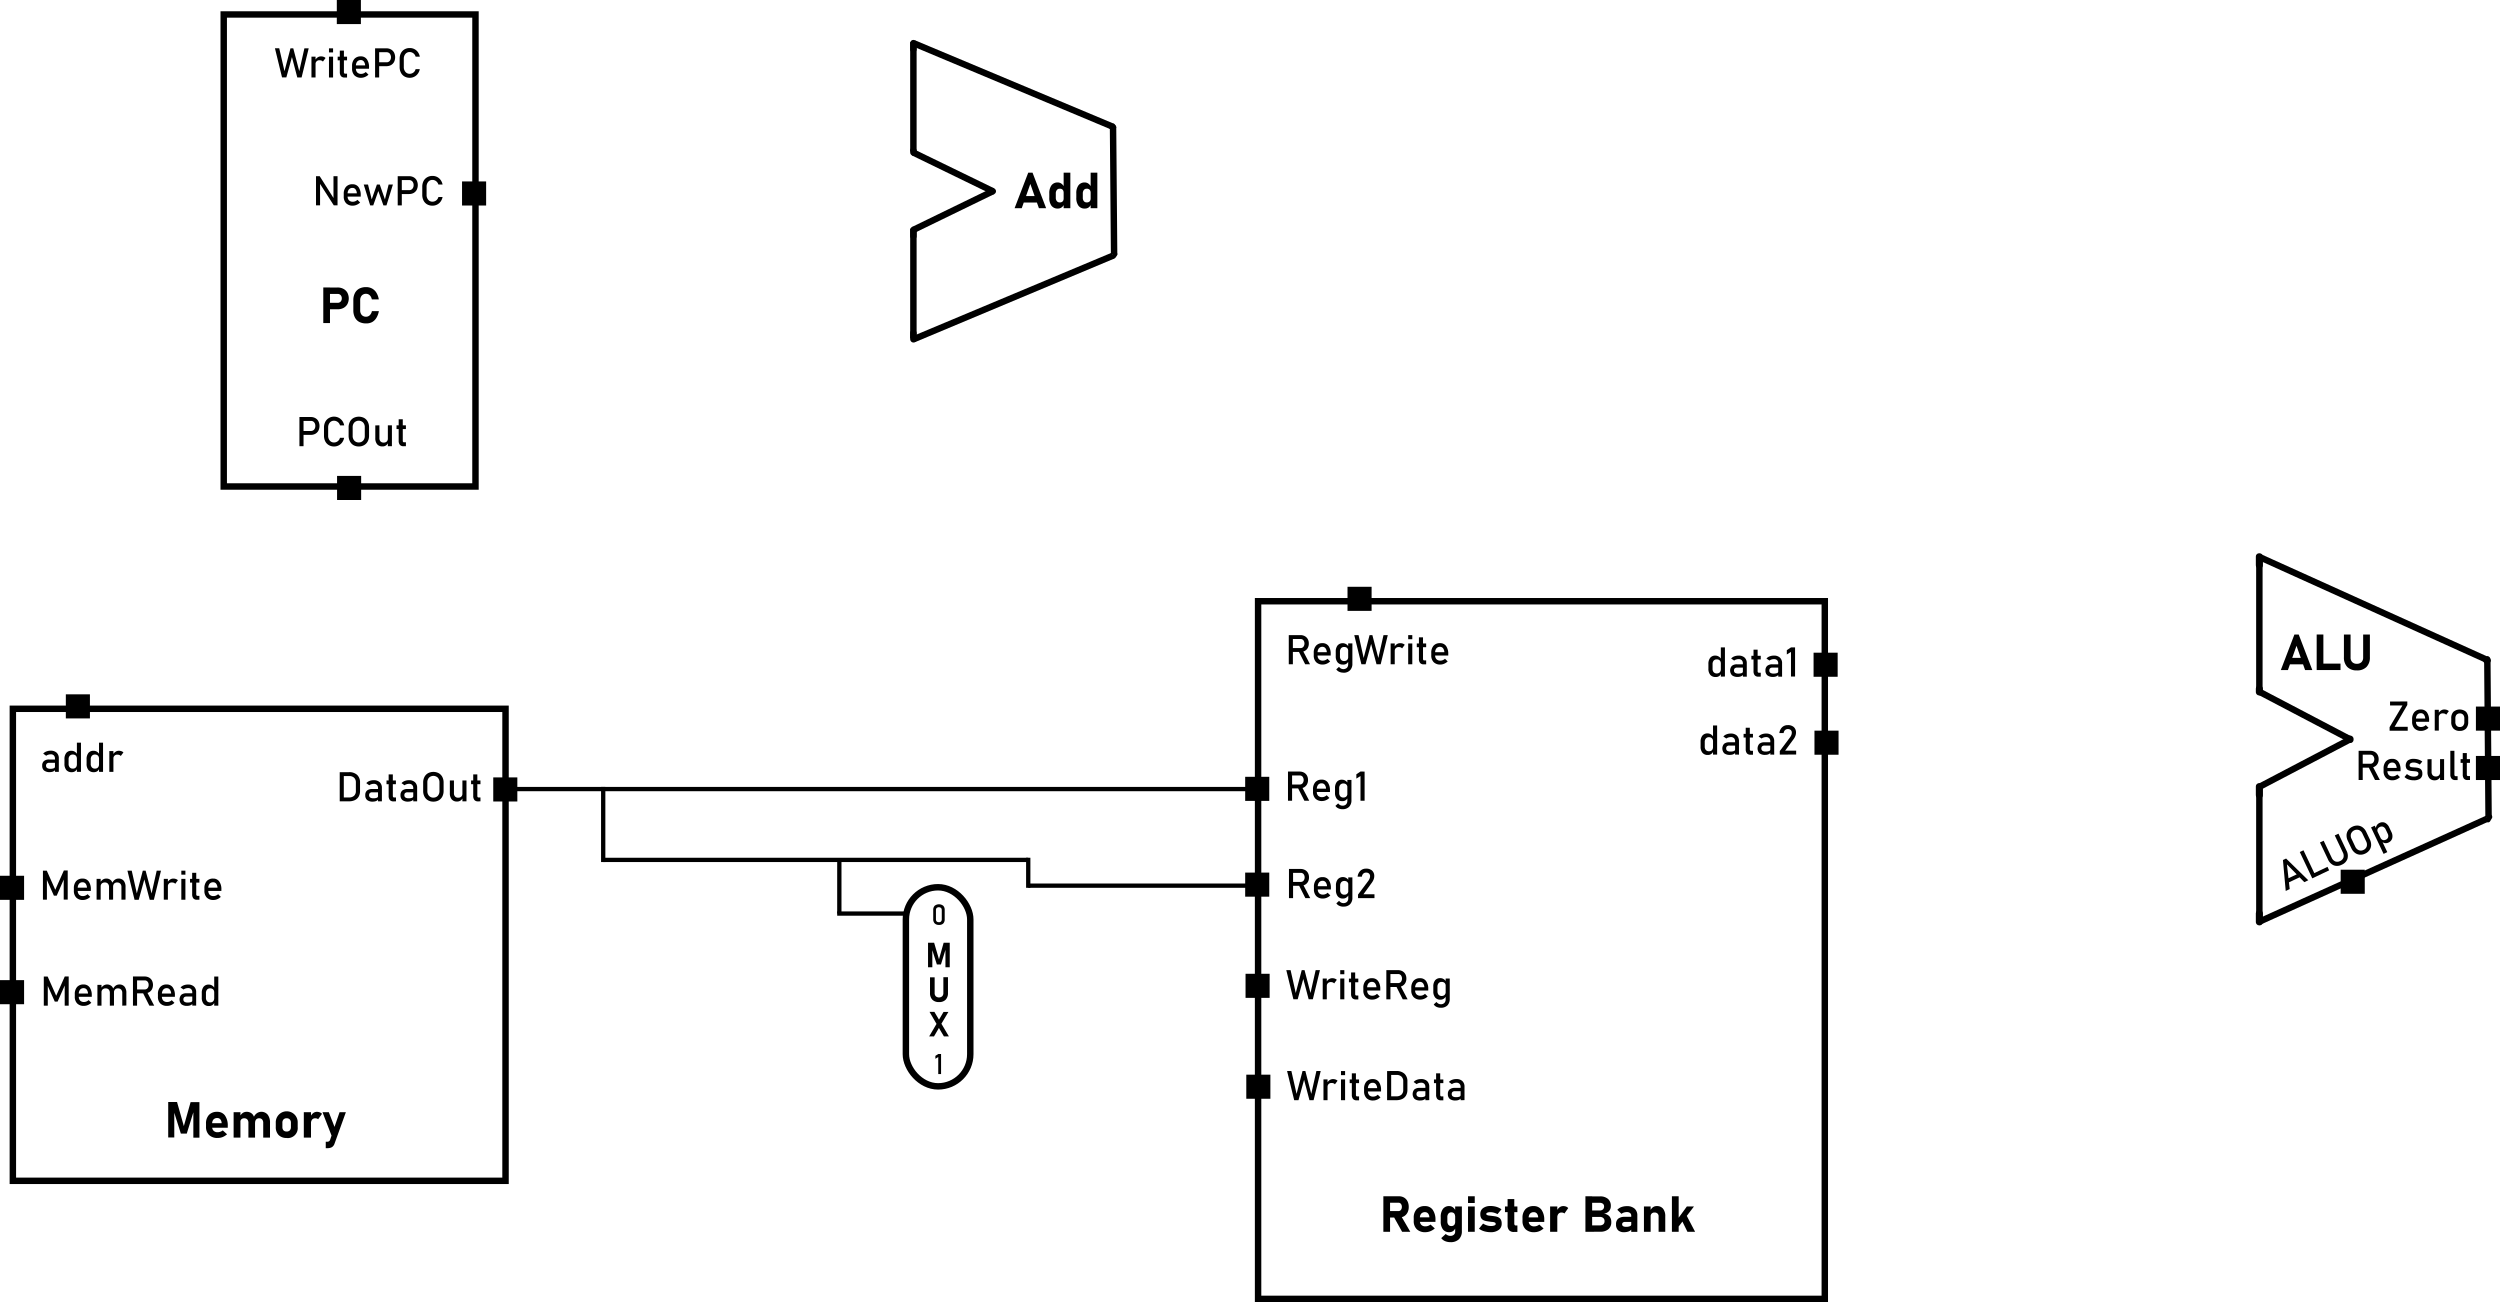 <svg id="Camada_1" data-name="Camada 1" xmlns="http://www.w3.org/2000/svg" viewBox="0 0 1164.61 606.58"><defs><style>.cls-1,.cls-3{fill:none;}.cls-1,.cls-2,.cls-3{stroke:#000;stroke-miterlimit:10;}.cls-1{stroke-width:3px;}.cls-3{stroke-width:2px;}</style></defs><title>MIPS simple single cycle</title><path d="M385,449.11V666H158.49V449.11H385m3-3H155.49V669H388V446.11Z" transform="translate(-151 -117.42)"/><path d="M236.64,642l3.15-11.17h4.11v16.57h-2.83V634.5l.11.73L238,645.51h-2.75l-3.17-10.06.11-1v12.86h-2.83V630.79h4.11Z" transform="translate(-151 -117.42)"/><path d="M252.39,647.53a5.48,5.48,0,0,1-4-1.38,5.22,5.22,0,0,1-1.42-3.92V640.9a5.72,5.72,0,0,1,1.36-4.09,5,5,0,0,1,3.85-1.45,4.27,4.27,0,0,1,3.63,1.73A8.05,8.05,0,0,1,257.1,642v.77H249v-2.11h5.24l0-.27a2.89,2.89,0,0,0-.64-1.58,1.81,1.81,0,0,0-1.39-.56,2.25,2.25,0,0,0-1.75.67,2.67,2.67,0,0,0-.62,1.9v1.51a2.47,2.47,0,0,0,.68,1.87,2.59,2.59,0,0,0,1.89.66,3.58,3.58,0,0,0,1.24-.23,3.44,3.44,0,0,0,1.12-.63l2,1.81a6.85,6.85,0,0,1-2.07,1.31A6.2,6.2,0,0,1,252.39,647.53Z" transform="translate(-151 -117.42)"/><path d="M259.83,647.36V635.53H263v11.83Zm6.89,0v-6.83a2.31,2.31,0,0,0-.5-1.6,1.88,1.88,0,0,0-1.46-.56,1.78,1.78,0,0,0-1.33.48,1.87,1.87,0,0,0-.48,1.36l-.24-2.62a4.49,4.49,0,0,1,1.3-1.65,3.07,3.07,0,0,1,1.86-.58,3.49,3.49,0,0,1,2.94,1.35,6.14,6.14,0,0,1,1,3.81v6.84Zm6.9,0v-6.83a2.36,2.36,0,0,0-.5-1.6,1.79,1.79,0,0,0-1.41-.56,1.75,1.75,0,0,0-1.38.54,2.23,2.23,0,0,0-.48,1.53l-.58-2.73a4.4,4.4,0,0,1,1.45-1.74,3.79,3.79,0,0,1,5,.74,6,6,0,0,1,1.06,3.81v6.84Z" transform="translate(-151 -117.42)"/><path d="M284.58,647.53a5,5,0,0,1-3.77-1.35,5.18,5.18,0,0,1-1.34-3.8v-1.93a5.11,5.11,0,1,1,10.21,0v2a4.65,4.65,0,0,1-5.1,5.12Zm0-3A1.92,1.92,0,0,0,286,644a2.22,2.22,0,0,0,.52-1.56v-2a2.15,2.15,0,0,0-.52-1.53,1.92,1.92,0,0,0-1.47-.55,1.9,1.9,0,0,0-1.46.55,2.15,2.15,0,0,0-.52,1.53v2a2.22,2.22,0,0,0,.52,1.56A1.9,1.9,0,0,0,284.57,644.52Z" transform="translate(-151 -117.42)"/><path d="M292.53,647.36V635.53h3.35v11.83Zm6.65-8.53a1.3,1.3,0,0,0-.55-.35,2.55,2.55,0,0,0-.77-.11,1.79,1.79,0,0,0-1.46.61,2.51,2.51,0,0,0-.52,1.69l-.24-3.08a4.43,4.43,0,0,1,1.27-1.64,2.79,2.79,0,0,1,1.71-.59,3.56,3.56,0,0,1,1.34.24,2.82,2.82,0,0,1,1.05.69Z" transform="translate(-151 -117.42)"/><path d="M306.18,648.33l-4.95-12.8h2.94l4,10.28Zm3-12.8h2.94l-5.26,14.6a3.15,3.15,0,0,1-1.24,1.69,4.24,4.24,0,0,1-2.17.47h-.7v-3h.7a1.44,1.44,0,0,0,.82-.22,1.31,1.31,0,0,0,.52-.72Z" transform="translate(-151 -117.42)"/><path d="M174.23,477.11a4.16,4.16,0,0,1-2.68-.74,2.78,2.78,0,0,1-.89-2.26,2.68,2.68,0,0,1,.82-2.16,3.6,3.6,0,0,1,2.45-.72h2.75l.13,1.53h-2.87a1.64,1.64,0,0,0-1.11.34,1.28,1.28,0,0,0-.38,1,1.26,1.26,0,0,0,.5,1.09,2.5,2.5,0,0,0,1.48.36,4.2,4.2,0,0,0,1.63-.24.77.77,0,0,0,.54-.73l.2,1.37a2.26,2.26,0,0,1-.63.64,2.63,2.63,0,0,1-.85.38A4.52,4.52,0,0,1,174.23,477.11Zm2.37-.14v-6.15a2,2,0,0,0-.51-1.48,1.92,1.92,0,0,0-1.44-.53,3.66,3.66,0,0,0-1.13.18,3.08,3.08,0,0,0-1,.5l-1.39-1a3.64,3.64,0,0,1,1.45-1,5.35,5.35,0,0,1,2-.37,3.93,3.93,0,0,1,2.82.95,3.46,3.46,0,0,1,1,2.66V477Z" transform="translate(-151 -117.42)"/><path d="M184.38,477.13a3.06,3.06,0,0,1-2.48-1,4.36,4.36,0,0,1-.87-2.91v-2.13a4.46,4.46,0,0,1,.85-2.92,2.94,2.94,0,0,1,2.41-1,2.89,2.89,0,0,1,1.57.44,3.34,3.34,0,0,1,1.15,1.26l-.19,2a2.26,2.26,0,0,0-.23-1.05,1.5,1.5,0,0,0-.65-.67,2.15,2.15,0,0,0-1-.23,1.84,1.84,0,0,0-1.46.59,2.38,2.38,0,0,0-.52,1.65v2.11a2.31,2.31,0,0,0,.52,1.63,1.83,1.83,0,0,0,1.46.58,2,2,0,0,0,1-.24,1.55,1.55,0,0,0,.65-.69,2.35,2.35,0,0,0,.23-1.07l.13,2a3,3,0,0,1-.9,1.18A2.62,2.62,0,0,1,184.38,477.13Zm2.44-.16V463.39h1.9V477Z" transform="translate(-151 -117.42)"/><path d="M194.69,477.13a3.06,3.06,0,0,1-2.48-1,4.36,4.36,0,0,1-.87-2.91v-2.13a4.46,4.46,0,0,1,.85-2.92,2.94,2.94,0,0,1,2.41-1,2.89,2.89,0,0,1,1.57.44,3.27,3.27,0,0,1,1.15,1.26l-.19,2a2.26,2.26,0,0,0-.23-1.05,1.5,1.5,0,0,0-.65-.67,2.15,2.15,0,0,0-1-.23,1.84,1.84,0,0,0-1.46.59,2.38,2.38,0,0,0-.52,1.65v2.11a2.31,2.31,0,0,0,.52,1.63,1.83,1.83,0,0,0,1.46.58,2,2,0,0,0,1-.24,1.55,1.55,0,0,0,.65-.69,2.35,2.35,0,0,0,.23-1.07l.13,2a3,3,0,0,1-.9,1.18A2.62,2.62,0,0,1,194.69,477.13Zm2.44-.16V463.39H199V477Z" transform="translate(-151 -117.42)"/><path d="M201.93,477v-9.7h1.9V477Zm5.33-7.4a1.69,1.69,0,0,0-.64-.47,2.39,2.39,0,0,0-.88-.15,1.72,1.72,0,0,0-1.91,1.88l-.2-1.87a3.55,3.55,0,0,1,1.16-1.34,2.68,2.68,0,0,1,1.57-.49,3.51,3.51,0,0,1,1.2.2,2.56,2.56,0,0,1,.94.56Z" transform="translate(-151 -117.42)"/><rect x="30.67" y="323.45" width="11.22" height="11.22"/><path d="M176.75,531.92l4-9h1.79v13.58h-1.86V526.37l.09.59-3.34,7.69h-1.33l-3.34-7.5.09-.78v10.17H171V523h1.79Z" transform="translate(-151 -117.42)"/><path d="M189.66,536.68a4.22,4.22,0,0,1-3.14-1.13,4.42,4.42,0,0,1-1.11-3.22v-1.09a4.85,4.85,0,0,1,1.07-3.35,3.85,3.85,0,0,1,3-1.19,3.34,3.34,0,0,1,2.84,1.35,6.19,6.19,0,0,1,1,3.77v.64h-6.54v-1.54h4.73a3.35,3.35,0,0,0-.61-1.84,1.73,1.73,0,0,0-1.42-.66,2.08,2.08,0,0,0-1.67.71,3,3,0,0,0-.6,2v1.23a2.55,2.55,0,0,0,.64,1.85,2.44,2.44,0,0,0,1.8.65,2.93,2.93,0,0,0,1.15-.24,3.22,3.22,0,0,0,1-.65l1.25,1.25a5.25,5.25,0,0,1-1.62,1.07A4.62,4.62,0,0,1,189.66,536.68Z" transform="translate(-151 -117.42)"/><path d="M196,536.54v-9.7h1.9v9.7Zm5.79,0v-5.88a2.26,2.26,0,0,0-.51-1.58,1.8,1.8,0,0,0-1.43-.56,2,2,0,0,0-1.44.49,1.84,1.84,0,0,0-.51,1.39l-.2-1.87a3.47,3.47,0,0,1,1.18-1.35,2.81,2.81,0,0,1,1.6-.48,2.88,2.88,0,0,1,2.37,1,4.48,4.48,0,0,1,.84,2.91v5.89Zm5.78,0v-5.88a2.21,2.21,0,0,0-.52-1.58,1.93,1.93,0,0,0-1.5-.56,1.74,1.74,0,0,0-1.37.54,2.18,2.18,0,0,0-.49,1.53l-.38-1.87a3.7,3.7,0,0,1,1.21-1.49,2.82,2.82,0,0,1,1.65-.53,3,3,0,0,1,2.45,1,4.43,4.43,0,0,1,.86,2.91v5.89Z" transform="translate(-151 -117.42)"/><path d="M214.74,533.6,217.53,523h1.3l2.79,10.64L224,523h2l-3.32,13.58h-1.94l-2.5-9.49-2.62,9.49h-1.94L210.36,523h2Z" transform="translate(-151 -117.42)"/><path d="M227.3,536.54v-9.7h1.91v9.7Zm5.34-7.4a1.69,1.69,0,0,0-.64-.47,2.4,2.4,0,0,0-.89-.15,1.72,1.72,0,0,0-1.9,1.88l-.2-1.87a3.55,3.55,0,0,1,1.16-1.34,2.75,2.75,0,0,1,1.57-.49,3.51,3.51,0,0,1,1.2.2,2.56,2.56,0,0,1,.94.56Z" transform="translate(-151 -117.42)"/><path d="M235.47,524.86V523h1.9v1.9Zm0,11.68v-9.7h1.9v9.7Z" transform="translate(-151 -117.42)"/><path d="M239.52,528.56v-1.72h4.37v1.72Zm3.27,8a2.12,2.12,0,0,1-1.74-.66,3,3,0,0,1-.53-1.9V524h1.9v10a1,1,0,0,0,.14.55.48.48,0,0,0,.41.19h.92v1.81Z" transform="translate(-151 -117.42)"/><path d="M250.47,536.68a4.24,4.24,0,0,1-3.14-1.13,4.42,4.42,0,0,1-1.11-3.22v-1.09a4.85,4.85,0,0,1,1.07-3.35,3.86,3.86,0,0,1,3-1.19,3.34,3.34,0,0,1,2.84,1.35,6.19,6.19,0,0,1,1,3.77v.64h-6.53v-1.54h4.72a3.35,3.35,0,0,0-.61-1.84,1.71,1.71,0,0,0-1.42-.66,2.08,2.08,0,0,0-1.67.71,3,3,0,0,0-.59,2v1.23a2.51,2.51,0,0,0,.64,1.85,2.4,2.4,0,0,0,1.79.65,2.93,2.93,0,0,0,1.15-.24,3.22,3.22,0,0,0,1-.65l1.25,1.25a5.25,5.25,0,0,1-1.62,1.07A4.58,4.58,0,0,1,250.47,536.68Z" transform="translate(-151 -117.42)"/><path d="M177.18,581.29l4-9H183V585.9h-1.86V575.73l.09.6L177.84,584h-1.33l-3.34-7.5.09-.79V585.9H171.4V572.32h1.79Z" transform="translate(-151 -117.42)"/><path d="M190.09,586a4.18,4.18,0,0,1-3.14-1.13,4.38,4.38,0,0,1-1.11-3.21v-1.09a4.87,4.87,0,0,1,1.07-3.36,3.84,3.84,0,0,1,3-1.18,3.35,3.35,0,0,1,2.84,1.34,6.22,6.22,0,0,1,1,3.78v.63h-6.54v-1.53H192a3.32,3.32,0,0,0-.61-1.84,1.73,1.73,0,0,0-1.42-.66,2.05,2.05,0,0,0-1.67.71,3,3,0,0,0-.6,2v1.24a2.55,2.55,0,0,0,.64,1.85,2.43,2.43,0,0,0,1.8.64,3.1,3.1,0,0,0,1.15-.23,3.44,3.44,0,0,0,1-.66l1.25,1.25a5.08,5.08,0,0,1-1.62,1.07A4.45,4.45,0,0,1,190.09,586Z" transform="translate(-151 -117.42)"/><path d="M196.38,585.9v-9.69h1.9v9.69Zm5.79,0V580a2.27,2.27,0,0,0-.51-1.59,1.84,1.84,0,0,0-1.43-.56,2,2,0,0,0-1.44.5,1.84,1.84,0,0,0-.51,1.39l-.2-1.87a3.43,3.43,0,0,1,1.18-1.36,3.13,3.13,0,0,1,4,.56,4.51,4.51,0,0,1,.84,2.92v5.88Zm5.79,0V580a2.23,2.23,0,0,0-.53-1.59,2,2,0,0,0-1.5-.56,1.74,1.74,0,0,0-1.37.54,2.18,2.18,0,0,0-.49,1.53l-.38-1.86a3.74,3.74,0,0,1,1.21-1.5,2.81,2.81,0,0,1,1.65-.52,3,3,0,0,1,2.45,1,4.46,4.46,0,0,1,.86,2.92v5.88Z" transform="translate(-151 -117.42)"/><path d="M212.94,585.9V572.31h1.91V585.9Zm.83-5.74v-1.81h4.64a1.7,1.7,0,0,0,1.33-.58,2.24,2.24,0,0,0,.5-1.53,2.21,2.21,0,0,0-.5-1.53,1.67,1.67,0,0,0-1.33-.58h-4.64v-1.82h4.56a4.28,4.28,0,0,1,2.07.49,3.5,3.5,0,0,1,1.38,1.37,4.6,4.6,0,0,1,0,4.13,3.56,3.56,0,0,1-1.38,1.37,4.17,4.17,0,0,1-2.07.49Zm6.81,5.74-3.11-6.16,1.9-.43,3.47,6.59Z" transform="translate(-151 -117.42)"/><path d="M228.82,586a4.18,4.18,0,0,1-3.14-1.13,4.38,4.38,0,0,1-1.11-3.21v-1.09a4.83,4.83,0,0,1,1.07-3.36,3.83,3.83,0,0,1,3-1.18,3.34,3.34,0,0,1,2.83,1.34,6.22,6.22,0,0,1,1,3.78v.63H226v-1.53h4.73a3.25,3.25,0,0,0-.62-1.84,1.71,1.71,0,0,0-1.41-.66,2,2,0,0,0-1.67.71,3,3,0,0,0-.6,2v1.24a2.51,2.51,0,0,0,.64,1.85,2.43,2.43,0,0,0,1.8.64A3.14,3.14,0,0,0,230,584a3.27,3.27,0,0,0,1-.66l1.26,1.25a5.08,5.08,0,0,1-1.62,1.07A4.48,4.48,0,0,1,228.82,586Z" transform="translate(-151 -117.42)"/><path d="M238.2,586a4.05,4.05,0,0,1-2.67-.74,3.3,3.3,0,0,1-.08-4.42,3.67,3.67,0,0,1,2.45-.71h2.76l.13,1.53h-2.88a1.64,1.64,0,0,0-1.11.33,1.28,1.28,0,0,0-.37,1,1.26,1.26,0,0,0,.49,1.1,2.62,2.62,0,0,0,1.49.35,4.42,4.42,0,0,0,1.62-.23.77.77,0,0,0,.54-.73l.2,1.36a2.27,2.27,0,0,1-.62.65,2.92,2.92,0,0,1-.86.38A4.49,4.49,0,0,1,238.2,586Zm2.37-.14v-6.14a2.07,2.07,0,0,0-.5-1.48,1.93,1.93,0,0,0-1.45-.53,3.9,3.9,0,0,0-1.12.17,3.47,3.47,0,0,0-1,.5l-1.39-.95a3.61,3.61,0,0,1,1.45-1,5.18,5.18,0,0,1,2-.37,4,4,0,0,1,2.82.94,3.51,3.51,0,0,1,1,2.66v6.23Z" transform="translate(-151 -117.42)"/><path d="M248.35,586.07a3.07,3.07,0,0,1-2.48-1,4.39,4.39,0,0,1-.87-2.91V580a4.46,4.46,0,0,1,.86-2.92,2.94,2.94,0,0,1,2.4-1,2.87,2.87,0,0,1,1.57.45,3.37,3.37,0,0,1,1.16,1.26l-.2,2a2.33,2.33,0,0,0-.22-1.06,1.53,1.53,0,0,0-.65-.66,2.09,2.09,0,0,0-1-.23,1.84,1.84,0,0,0-1.47.59,2.43,2.43,0,0,0-.51,1.65v2.11a2.38,2.38,0,0,0,.51,1.63,1.9,1.9,0,0,0,1.47.57,2.21,2.21,0,0,0,1-.23,1.61,1.61,0,0,0,.65-.69,2.39,2.39,0,0,0,.22-1.08l.13,2a2.77,2.77,0,0,1-.9,1.17A2.55,2.55,0,0,1,248.35,586.07Zm2.44-.17V572.32h1.91V585.9Z" transform="translate(-151 -117.42)"/><rect y="407.97" width="11.22" height="11.22"/><rect y="456.59" width="11.22" height="11.22"/><path d="M309.26,490.72V477.14h1.9v13.58Zm1.29,0V488.9h3.07a3.26,3.26,0,0,0,2.33-.78,2.88,2.88,0,0,0,.83-2.2v-4a2.88,2.88,0,0,0-.83-2.2,3.26,3.26,0,0,0-2.33-.78h-3.07v-1.81h3a5.34,5.34,0,0,1,3.82,1.27,4.7,4.7,0,0,1,1.35,3.59v3.85a5.27,5.27,0,0,1-.61,2.63,3.93,3.93,0,0,1-1.76,1.66,6.34,6.34,0,0,1-2.81.58Z" transform="translate(-151 -117.42)"/><path d="M324.72,490.86a4.11,4.11,0,0,1-2.67-.74,2.75,2.75,0,0,1-.89-2.26,2.71,2.71,0,0,1,.81-2.16,3.62,3.62,0,0,1,2.45-.72h2.76l.13,1.53h-2.88a1.64,1.64,0,0,0-1.11.33,1.3,1.3,0,0,0-.37,1,1.25,1.25,0,0,0,.49,1.09,2.54,2.54,0,0,0,1.49.36,4.18,4.18,0,0,0,1.62-.24.78.78,0,0,0,.55-.73l.19,1.37a2.37,2.37,0,0,1-.62.64,2.68,2.68,0,0,1-.86.38A4.46,4.46,0,0,1,324.72,490.86Zm2.38-.14v-6.15a2,2,0,0,0-.51-1.48,1.93,1.93,0,0,0-1.45-.53,3.59,3.59,0,0,0-1.12.18,3.24,3.24,0,0,0-1,.5l-1.39-1a3.71,3.71,0,0,1,1.45-1,5.41,5.41,0,0,1,2-.37,4,4,0,0,1,2.82.95,3.48,3.48,0,0,1,1,2.66v6.23Z" transform="translate(-151 -117.42)"/><path d="M331.06,482.74V481h4.37v1.72Zm3.26,8a2.11,2.11,0,0,1-1.73-.66,3,3,0,0,1-.54-1.91v-10H334v10a.94.94,0,0,0,.14.54.45.45,0,0,0,.41.2h.92v1.81Z" transform="translate(-151 -117.42)"/><path d="M341.14,490.86a4.16,4.16,0,0,1-2.68-.74,2.78,2.78,0,0,1-.89-2.26,2.72,2.72,0,0,1,.82-2.16,3.62,3.62,0,0,1,2.45-.72h2.76l.13,1.53h-2.88a1.64,1.64,0,0,0-1.11.33,1.3,1.3,0,0,0-.37,1,1.25,1.25,0,0,0,.49,1.09,2.54,2.54,0,0,0,1.49.36,4.18,4.18,0,0,0,1.62-.24.77.77,0,0,0,.54-.73l.2,1.37a2.26,2.26,0,0,1-.63.64,2.63,2.63,0,0,1-.85.38A4.52,4.52,0,0,1,341.14,490.86Zm2.37-.14v-6.15a2,2,0,0,0-.51-1.48,1.92,1.92,0,0,0-1.44-.53,3.59,3.59,0,0,0-1.12.18,3,3,0,0,0-1,.5l-1.39-1a3.71,3.71,0,0,1,1.45-1,5.35,5.35,0,0,1,2-.37,3.93,3.93,0,0,1,2.82.95,3.45,3.45,0,0,1,1,2.66v6.23Z" transform="translate(-151 -117.42)"/><path d="M352.9,490.86a4.94,4.94,0,0,1-2.51-.62,4.23,4.23,0,0,1-1.67-1.76,5.52,5.52,0,0,1-.59-2.63V482a5.49,5.49,0,0,1,.59-2.63,4.21,4.21,0,0,1,1.67-1.75,5.39,5.39,0,0,1,5,0,4.27,4.27,0,0,1,1.67,1.75,5.61,5.61,0,0,1,.59,2.63v3.85a5.63,5.63,0,0,1-.59,2.63,4.3,4.3,0,0,1-1.67,1.76A5,5,0,0,1,352.9,490.86Zm0-1.88a2.66,2.66,0,0,0,2.05-.84,3.17,3.17,0,0,0,.77-2.22v-4a3.18,3.18,0,0,0-.77-2.23,2.95,2.95,0,0,0-4.1,0,3.18,3.18,0,0,0-.77,2.23v4a3.17,3.17,0,0,0,.77,2.22A2.66,2.66,0,0,0,352.9,489Z" transform="translate(-151 -117.42)"/><path d="M362.47,481v5.9a2.2,2.2,0,0,0,.52,1.57,1.89,1.89,0,0,0,1.46.55,2,2,0,0,0,1.45-.5,1.87,1.87,0,0,0,.51-1.4l.13,2a2.92,2.92,0,0,1-.91,1.17,2.72,2.72,0,0,1-1.71.52,3.07,3.07,0,0,1-2.48-1,4.35,4.35,0,0,1-.88-2.9V481Zm3.94,9.7V481h1.9v9.7Z" transform="translate(-151 -117.42)"/><path d="M370.45,482.74V481h4.37v1.72Zm3.27,8a2.11,2.11,0,0,1-1.73-.66,3,3,0,0,1-.54-1.91v-10h1.91v10a.94.94,0,0,0,.14.54.45.45,0,0,0,.41.2h.91v1.81Z" transform="translate(-151 -117.42)"/><rect x="229.78" y="362.15" width="11.22" height="11.22"/><path d="M999.57,399V721h-261V399h261m3-3h-267V724h267V396Z" transform="translate(-151 -117.42)"/><path d="M795.43,691.26V674.69h3.12v16.57Zm1.24-6.66v-3h5.76a1.42,1.42,0,0,0,1.17-.54,2.2,2.2,0,0,0,.45-1.41,2.18,2.18,0,0,0-.44-1.41,1.43,1.43,0,0,0-1.18-.54h-5.76v-3h6a4.59,4.59,0,0,1,2.41.61,4.18,4.18,0,0,1,1.6,1.73,5.7,5.7,0,0,1,.57,2.61,5.64,5.64,0,0,1-.57,2.61,4.32,4.32,0,0,1-1.6,1.73,4.62,4.62,0,0,1-2.41.62Zm7.51,6.66-4-7.18,3.34-.52,4.47,7.7Z" transform="translate(-151 -117.42)"/><path d="M815,691.43a5.48,5.48,0,0,1-4-1.38,5.21,5.21,0,0,1-1.42-3.92V684.8a5.74,5.74,0,0,1,1.36-4.09,5,5,0,0,1,3.85-1.44,4.27,4.27,0,0,1,3.63,1.72,8.05,8.05,0,0,1,1.28,4.86v.78h-8.09v-2.11h5.24l0-.28a2.75,2.75,0,0,0-.63-1.57,1.79,1.79,0,0,0-1.39-.57,2.27,2.27,0,0,0-1.75.67,2.7,2.7,0,0,0-.62,1.91v1.5a2.46,2.46,0,0,0,.68,1.87,2.59,2.59,0,0,0,1.89.66,3.57,3.57,0,0,0,1.24-.22,3.85,3.85,0,0,0,1.12-.63l2,1.81a7,7,0,0,1-2.07,1.3A6.2,6.2,0,0,1,815,691.43Z" transform="translate(-151 -117.42)"/><path d="M826.1,691.43a3.49,3.49,0,0,1-2.94-1.34,6,6,0,0,1-1-3.77v-1.89a6.14,6.14,0,0,1,1-3.81,3.47,3.47,0,0,1,2.94-1.35,2.83,2.83,0,0,1,1.72.56,4,4,0,0,1,1.26,1.6l-.24,2.62a2.49,2.49,0,0,0-.2-1,1.49,1.49,0,0,0-.6-.64,1.88,1.88,0,0,0-.95-.22,1.64,1.64,0,0,0-1.36.6,2.57,2.57,0,0,0-.49,1.68v1.88a2.47,2.47,0,0,0,.49,1.64,1.68,1.68,0,0,0,1.36.58,1.88,1.88,0,0,0,.95-.22,1.44,1.44,0,0,0,.6-.62,2.33,2.33,0,0,0,.2-1l.16,2.69a3,3,0,0,1-1.11,1.5A3,3,0,0,1,826.1,691.43Zm.55,4.64a6.13,6.13,0,0,1-2.52-.5,4,4,0,0,1-1.73-1.39l2.1-1.93a2.94,2.94,0,0,0,1,.66,2.9,2.9,0,0,0,1.16.24,2.39,2.39,0,0,0,1.58-.52,1.81,1.81,0,0,0,.64-1.49v-11.7H832v11.47a5.09,5.09,0,0,1-1.38,3.81A5.39,5.39,0,0,1,826.65,696.07Z" transform="translate(-151 -117.42)"/><path d="M834.87,677.82V674.7H838v3.12Zm0,13.44V679.44H838v11.82Z" transform="translate(-151 -117.42)"/><path d="M845.42,691.43a10.79,10.79,0,0,1-3-.42,7.68,7.68,0,0,1-2.45-1.2l1.92-2.4a7.11,7.11,0,0,0,1.79.84,5.83,5.83,0,0,0,1.78.3,4.8,4.8,0,0,0,1.7-.24c.4-.17.6-.39.6-.68a.72.72,0,0,0-.42-.72,3.49,3.49,0,0,0-1.08-.26c-.45,0-.93-.09-1.43-.16s-1-.15-1.51-.25a4.85,4.85,0,0,1-1.36-.46,2.43,2.43,0,0,1-1-1,3.74,3.74,0,0,1-.36-1.79,3.29,3.29,0,0,1,1.26-2.76,5.69,5.69,0,0,1,3.58-1,9.38,9.38,0,0,1,2.67.39,8.39,8.39,0,0,1,2.35,1.13l-1.86,2.27a7.31,7.31,0,0,0-1.61-.67,5.94,5.94,0,0,0-1.62-.24,4.09,4.09,0,0,0-1.47.21c-.35.14-.52.34-.52.61a.54.54,0,0,0,.36.51,3.32,3.32,0,0,0,1,.25l1.27.15c.53.06,1,.13,1.59.22a5.21,5.21,0,0,1,1.46.47,2.76,2.76,0,0,1,1.08,1,3.8,3.8,0,0,1,.41,1.92,3.46,3.46,0,0,1-1.33,2.88A6,6,0,0,1,845.42,691.43Z" transform="translate(-151 -117.42)"/><path d="M852.08,682.1v-2.66h5.79v2.66Zm4.22,9.22a2.88,2.88,0,0,1-2.29-.81,3.42,3.42,0,0,1-.71-2.32V676h3.12v11.41a1.15,1.15,0,0,0,.17.66.6.6,0,0,0,.51.24h.77v3Z" transform="translate(-151 -117.42)"/><path d="M865.67,691.43a5.5,5.5,0,0,1-4-1.38,5.25,5.25,0,0,1-1.42-3.92V684.8a5.79,5.79,0,0,1,1.36-4.09,5,5,0,0,1,3.85-1.44A4.27,4.27,0,0,1,869.1,681a8.05,8.05,0,0,1,1.28,4.86v.78h-8.09v-2.11h5.24l0-.28a2.83,2.83,0,0,0-.64-1.57,1.78,1.78,0,0,0-1.39-.57,2.29,2.29,0,0,0-1.75.67,2.74,2.74,0,0,0-.62,1.91v1.5a2.49,2.49,0,0,0,.68,1.87,2.59,2.59,0,0,0,1.89.66,3.62,3.62,0,0,0,1.25-.22,3.8,3.8,0,0,0,1.11-.63l2,1.81A6.77,6.77,0,0,1,868,691,6.16,6.16,0,0,1,865.67,691.43Z" transform="translate(-151 -117.42)"/><path d="M873.11,691.26V679.44h3.35v11.82Zm6.66-8.53a1.32,1.32,0,0,0-.56-.34,2.24,2.24,0,0,0-.76-.12,1.84,1.84,0,0,0-1.47.61,2.57,2.57,0,0,0-.52,1.69l-.24-3.07a4.27,4.27,0,0,1,1.27-1.64,2.76,2.76,0,0,1,1.72-.59,3.59,3.59,0,0,1,1.34.23,2.79,2.79,0,0,1,1,.69Z" transform="translate(-151 -117.42)"/><path d="M889.56,691.26V674.7h3.13v16.56Zm1.37,0v-3h5.29a2.48,2.48,0,0,0,1.66-.51,1.85,1.85,0,0,0,.58-1.46v0a1.83,1.83,0,0,0-.58-1.46,2.43,2.43,0,0,0-1.66-.52h-5.29v-3h5.29a2.14,2.14,0,0,0,1.5-.49,1.81,1.81,0,0,0,.53-1.38,1.55,1.55,0,0,0-.53-1.25,2.33,2.33,0,0,0-1.5-.44h-5.29v-3h5.39a5.46,5.46,0,0,1,3.74,1.17,4.18,4.18,0,0,1,1.33,3.32,3.39,3.39,0,0,1-.85,2.38,3.94,3.94,0,0,1-2.4,1.2A4.06,4.06,0,0,1,900.7,684a4,4,0,0,1,.91,2.69v0a4.19,4.19,0,0,1-1.34,3.33,5.45,5.45,0,0,1-3.76,1.18Z" transform="translate(-151 -117.42)"/><path d="M907.61,691.43a4,4,0,0,1-2.84-.9,3.64,3.64,0,0,1-.94-2.75,3.23,3.23,0,0,1,1-2.64,4.88,4.88,0,0,1,3.16-.87h3l.16,2.38h-3.12a1.63,1.63,0,0,0-1,.28,1,1,0,0,0-.36.85,1,1,0,0,0,.45.86,2.65,2.65,0,0,0,1.34.28,4.62,4.62,0,0,0,1.86-.29.93.93,0,0,0,.61-.89l.24,1.72a1.55,1.55,0,0,1-.6,1.11,3.4,3.4,0,0,1-1.32.65A6.18,6.18,0,0,1,907.61,691.43Zm3.29-.17v-7.49a1.56,1.56,0,0,0-.54-1.27,2.38,2.38,0,0,0-1.55-.44,4.22,4.22,0,0,0-1.31.21,3.42,3.42,0,0,0-1.15.61L904.41,681a4.72,4.72,0,0,1,1.87-1.26,7.26,7.26,0,0,1,2.57-.44,5.18,5.18,0,0,1,3.61,1.15,4.14,4.14,0,0,1,1.28,3.24v7.6Z" transform="translate(-151 -117.42)"/><path d="M916.82,691.26V679.44h3.12v11.82Zm6.83,0V684.1a1.76,1.76,0,0,0-.49-1.35,1.94,1.94,0,0,0-1.41-.48,1.77,1.77,0,0,0-1.34.49,1.83,1.83,0,0,0-.47,1.36l-.24-2.62a4.44,4.44,0,0,1,1.25-1.65,3,3,0,0,1,1.9-.58,3.53,3.53,0,0,1,2.9,1.25,5.53,5.53,0,0,1,1,3.56v7.18Z" transform="translate(-151 -117.42)"/><path d="M929.85,691.26V674.7H933v16.56Zm1.88-.82-.42-3.44,5.51-7.56h3.31Zm5.36.82-3-6.1,2.57-1.55,4,7.65Z" transform="translate(-151 -117.42)"/><path d="M751.37,426.87V413.28h1.91v13.59Zm.83-5.74v-1.81h4.64a1.7,1.7,0,0,0,1.33-.58,2.57,2.57,0,0,0,0-3.07,1.7,1.7,0,0,0-1.33-.58H752.2v-1.81h4.56a4.28,4.28,0,0,1,2.07.49,3.5,3.5,0,0,1,1.38,1.37,4.14,4.14,0,0,1,.49,2.07,4.09,4.09,0,0,1-.49,2.05,3.52,3.52,0,0,1-1.38,1.38,4.28,4.28,0,0,1-2.07.49Zm6.81,5.74-3.11-6.16,1.9-.43,3.47,6.59Z" transform="translate(-151 -117.42)"/><path d="M767.25,427a4.22,4.22,0,0,1-3.14-1.13,4.38,4.38,0,0,1-1.11-3.21v-1.09a4.86,4.86,0,0,1,1.07-3.36,3.84,3.84,0,0,1,3-1.18,3.32,3.32,0,0,1,2.83,1.34,6.21,6.21,0,0,1,1,3.77v.64h-6.54v-1.53h4.73a3.22,3.22,0,0,0-.62-1.84,1.72,1.72,0,0,0-1.41-.67,2.07,2.07,0,0,0-1.67.71,3.05,3.05,0,0,0-.6,2v1.24a2.47,2.47,0,0,0,.64,1.84,2.44,2.44,0,0,0,1.8.65,3,3,0,0,0,1.15-.24,3.07,3.07,0,0,0,1-.65l1.26,1.25a5.25,5.25,0,0,1-1.62,1.07A4.66,4.66,0,0,1,767.25,427Z" transform="translate(-151 -117.42)"/><path d="M776.61,427a3.08,3.08,0,0,1-2.48-1,4.34,4.34,0,0,1-.88-2.91V421a4.46,4.46,0,0,1,.86-2.92,3.19,3.19,0,0,1,4-.58,3.34,3.34,0,0,1,1.15,1.26l-.2,2a2.31,2.31,0,0,0-.22-1.06,1.61,1.61,0,0,0-.65-.67,2.18,2.18,0,0,0-1-.22,1.83,1.83,0,0,0-1.46.58,2.43,2.43,0,0,0-.52,1.66v2.11a2.35,2.35,0,0,0,.52,1.63,1.86,1.86,0,0,0,1.46.57,2.06,2.06,0,0,0,1-.24,1.58,1.58,0,0,0,.65-.68,2.39,2.39,0,0,0,.22-1.08l.13,2.05a2.89,2.89,0,0,1-.9,1.17A2.52,2.52,0,0,1,776.61,427Zm.17,3.77a4.36,4.36,0,0,1-1.95-.41,3.07,3.07,0,0,1-1.34-1.14l1.29-1.17a2.51,2.51,0,0,0,.89.8,2.5,2.5,0,0,0,2.78-.32,2.37,2.37,0,0,0,.59-1.71v-9.68H781v9.4a4.22,4.22,0,0,1-1.09,3.12A4.12,4.12,0,0,1,776.78,430.81Z" transform="translate(-151 -117.42)"/><path d="M786.26,423.94,789,413.29h1.31l2.78,10.65,2.4-10.65h2l-3.31,13.58h-1.94l-2.51-9.49-2.61,9.49H785.2l-3.32-13.58h2Z" transform="translate(-151 -117.42)"/><path d="M798.82,426.87v-9.69h1.91v9.69Zm5.33-7.4a1.54,1.54,0,0,0-.63-.46,2.24,2.24,0,0,0-.89-.16,1.86,1.86,0,0,0-1.4.5,1.83,1.83,0,0,0-.5,1.38l-.2-1.86a3.56,3.56,0,0,1,1.15-1.35,2.77,2.77,0,0,1,1.58-.48,3.51,3.51,0,0,1,1.2.19,2.8,2.8,0,0,1,.94.56Z" transform="translate(-151 -117.42)"/><path d="M807,415.2v-1.91h1.91v1.91Zm0,11.67v-9.69h1.91v9.69Z" transform="translate(-151 -117.42)"/><path d="M811,418.9v-1.72h4.37v1.72Zm3.26,8a2.09,2.09,0,0,1-1.73-.67,2.93,2.93,0,0,1-.53-1.9v-10h1.9v10a.94.94,0,0,0,.14.54.47.47,0,0,0,.41.2h.92v1.81Z" transform="translate(-151 -117.42)"/><path d="M822,427a4.22,4.22,0,0,1-3.14-1.13,4.38,4.38,0,0,1-1.11-3.21v-1.09a4.86,4.86,0,0,1,1.07-3.36,3.84,3.84,0,0,1,3-1.18,3.35,3.35,0,0,1,2.84,1.34,6.21,6.21,0,0,1,1,3.77v.64h-6.54v-1.53h4.73a3.3,3.3,0,0,0-.61-1.84,1.74,1.74,0,0,0-1.42-.67,2.08,2.08,0,0,0-1.67.71,3.05,3.05,0,0,0-.6,2v1.24a2.51,2.51,0,0,0,.64,1.84,2.44,2.44,0,0,0,1.8.65,2.93,2.93,0,0,0,1.15-.24,3.22,3.22,0,0,0,1-.65l1.25,1.25a5.25,5.25,0,0,1-1.62,1.07A4.66,4.66,0,0,1,822,427Z" transform="translate(-151 -117.42)"/><rect x="627.73" y="273.35" width="11.22" height="11.22"/><path d="M751,490.44V476.85h1.91v13.59Zm.83-5.74v-1.81h4.64a1.69,1.69,0,0,0,1.33-.58,2.57,2.57,0,0,0,0-3.07,1.68,1.68,0,0,0-1.33-.57h-4.64v-1.82h4.56a4.28,4.28,0,0,1,2.07.49,3.5,3.5,0,0,1,1.38,1.37,4.14,4.14,0,0,1,.49,2.07,4.09,4.09,0,0,1-.49,2.05,3.52,3.52,0,0,1-1.38,1.38,4.28,4.28,0,0,1-2.07.49Zm6.81,5.74-3.11-6.16,1.9-.43,3.47,6.59Z" transform="translate(-151 -117.42)"/><path d="M766.91,490.58a4.22,4.22,0,0,1-3.14-1.13,4.38,4.38,0,0,1-1.11-3.21v-1.09a4.86,4.86,0,0,1,1.07-3.36,3.84,3.84,0,0,1,3-1.18,3.32,3.32,0,0,1,2.83,1.34,6.21,6.21,0,0,1,1,3.77v.64H764v-1.53h4.73a3.22,3.22,0,0,0-.62-1.84,1.71,1.71,0,0,0-1.41-.66,2,2,0,0,0-1.67.71,3,3,0,0,0-.6,2v1.24a2.47,2.47,0,0,0,.64,1.84,2.44,2.44,0,0,0,1.8.65,3.14,3.14,0,0,0,1.15-.23,3.27,3.27,0,0,0,1-.66l1.26,1.25a5.25,5.25,0,0,1-1.62,1.07A4.66,4.66,0,0,1,766.91,490.58Z" transform="translate(-151 -117.42)"/><path d="M776.27,490.61a3.08,3.08,0,0,1-2.48-1,4.34,4.34,0,0,1-.88-2.91v-2.14a4.46,4.46,0,0,1,.86-2.92,2.94,2.94,0,0,1,2.4-1,2.91,2.91,0,0,1,1.58.45,3.34,3.34,0,0,1,1.15,1.26l-.2,2a2.31,2.31,0,0,0-.22-1.06,1.61,1.61,0,0,0-.65-.67,2.18,2.18,0,0,0-1-.22,1.83,1.83,0,0,0-1.46.58,2.43,2.43,0,0,0-.52,1.66v2.11a2.35,2.35,0,0,0,.52,1.63,1.86,1.86,0,0,0,1.46.57,2.06,2.06,0,0,0,1-.24,1.58,1.58,0,0,0,.65-.68,2.39,2.39,0,0,0,.22-1.08l.13,2.05a2.83,2.83,0,0,1-.9,1.17A2.52,2.52,0,0,1,776.27,490.61Zm.17,3.77a4.36,4.36,0,0,1-2-.41,3.07,3.07,0,0,1-1.34-1.14l1.29-1.17a2.51,2.51,0,0,0,.89.8,2.33,2.33,0,0,0,1.09.28,2.3,2.3,0,0,0,1.69-.6,2.37,2.37,0,0,0,.59-1.71v-9.68h1.91v9.4a4.22,4.22,0,0,1-1.09,3.12A4.12,4.12,0,0,1,776.44,494.38Z" transform="translate(-151 -117.42)"/><path d="M786.69,476.86v13.58h-1.91v-11.5l-1.93,1.18v-2l1.93-1.29Z" transform="translate(-151 -117.42)"/><path d="M751.46,535.81V522.22h1.91v13.59Zm.83-5.75v-1.81h4.64a1.66,1.66,0,0,0,1.33-.58,2.55,2.55,0,0,0,0-3.06,1.66,1.66,0,0,0-1.33-.58h-4.64v-1.81h4.56a4.17,4.17,0,0,1,2.07.49,3.37,3.37,0,0,1,1.38,1.37,4.1,4.1,0,0,1,.49,2.06,4.16,4.16,0,0,1-.49,2.06,3.43,3.43,0,0,1-1.38,1.37,4.17,4.17,0,0,1-2.07.49Zm6.81,5.75L756,529.64l1.9-.43,3.47,6.6Z" transform="translate(-151 -117.42)"/><path d="M767.34,536a4.22,4.22,0,0,1-3.14-1.13,4.42,4.42,0,0,1-1.11-3.22v-1.09a4.85,4.85,0,0,1,1.07-3.35,3.85,3.85,0,0,1,3-1.19,3.31,3.31,0,0,1,2.83,1.35,6.17,6.17,0,0,1,1,3.77v.63h-6.54v-1.53h4.73a3.28,3.28,0,0,0-.62-1.84,1.71,1.71,0,0,0-1.41-.66,2.07,2.07,0,0,0-1.67.71,3,3,0,0,0-.6,2v1.23a2.51,2.51,0,0,0,.64,1.85,2.43,2.43,0,0,0,1.8.64,3,3,0,0,0,1.15-.23,3.07,3.07,0,0,0,1-.65l1.26,1.25a5.25,5.25,0,0,1-1.62,1.07A4.66,4.66,0,0,1,767.34,536Z" transform="translate(-151 -117.42)"/><path d="M776.7,536a3,3,0,0,1-2.48-1,4.34,4.34,0,0,1-.88-2.91v-2.14a4.43,4.43,0,0,1,.86-2.91,3.17,3.17,0,0,1,4-.59,3.34,3.34,0,0,1,1.15,1.26l-.2,2a2.26,2.26,0,0,0-.22-1,1.56,1.56,0,0,0-.65-.67,2.18,2.18,0,0,0-1-.23,1.84,1.84,0,0,0-1.46.59,2.38,2.38,0,0,0-.52,1.65V532a2.31,2.31,0,0,0,.52,1.63,1.87,1.87,0,0,0,1.46.58,2.06,2.06,0,0,0,1-.24,1.61,1.61,0,0,0,.65-.69,2.35,2.35,0,0,0,.22-1.07l.13,2a2.85,2.85,0,0,1-.9,1.18A2.57,2.57,0,0,1,776.7,536Zm.17,3.78a4.5,4.5,0,0,1-2-.41,3.07,3.07,0,0,1-1.34-1.14l1.29-1.17a2.49,2.49,0,0,0,.89.79,2.18,2.18,0,0,0,1.08.28,2.3,2.3,0,0,0,1.7-.6,2.34,2.34,0,0,0,.59-1.7v-9.69H781v9.41a4.25,4.25,0,0,1-1.09,3.12A4.12,4.12,0,0,1,776.87,539.75Z" transform="translate(-151 -117.42)"/><path d="M783.63,535.81v-1.66l4.74-6.31a4.68,4.68,0,0,0,.64-1.12,3,3,0,0,0,.23-1.09v0a1.64,1.64,0,0,0-.48-1.26,1.9,1.9,0,0,0-1.35-.45,1.84,1.84,0,0,0-1.34.49,2.18,2.18,0,0,0-.63,1.39h-2a4.44,4.44,0,0,1,1.28-2.73,3.7,3.7,0,0,1,2.64-1,4,4,0,0,1,2.83.92,3.42,3.42,0,0,1,1,2.62h0a4.17,4.17,0,0,1-.3,1.5,6.39,6.39,0,0,1-.83,1.51L786.16,534h5.13v1.82Z" transform="translate(-151 -117.42)"/><rect x="580.06" y="361.87" width="11.22" height="11.22"/><rect x="580.06" y="406.49" width="11.22" height="11.22"/><path d="M950.2,432.79a3.08,3.08,0,0,1-2.48-1,4.35,4.35,0,0,1-.87-2.9v-2.14a4.46,4.46,0,0,1,.86-2.92,2.92,2.92,0,0,1,2.4-1,2.87,2.87,0,0,1,1.57.45,3.22,3.22,0,0,1,1.16,1.26l-.2,2a2.31,2.31,0,0,0-.22-1.06,1.61,1.61,0,0,0-.65-.67,2.2,2.2,0,0,0-1-.22,1.87,1.87,0,0,0-1.47.58,2.48,2.48,0,0,0-.51,1.66v2.11a2.39,2.39,0,0,0,.51,1.63,1.9,1.9,0,0,0,1.47.57,2.09,2.09,0,0,0,1-.24,1.64,1.64,0,0,0,.65-.68,2.39,2.39,0,0,0,.22-1.08l.13,2.05a2.89,2.89,0,0,1-.9,1.17A2.6,2.6,0,0,1,950.2,432.79Zm2.44-.17V419h1.91v13.58Z" transform="translate(-151 -117.42)"/><path d="M960.54,432.76a4.11,4.11,0,0,1-2.67-.74,3.27,3.27,0,0,1-.08-4.42,3.62,3.62,0,0,1,2.45-.71H963l.13,1.53h-2.88a1.64,1.64,0,0,0-1.11.33,1.28,1.28,0,0,0-.37,1,1.24,1.24,0,0,0,.49,1.09,2.54,2.54,0,0,0,1.49.36,4.42,4.42,0,0,0,1.62-.23.77.77,0,0,0,.54-.73l.2,1.36a2.14,2.14,0,0,1-.63.64,2.63,2.63,0,0,1-.85.38A4,4,0,0,1,960.54,432.76Zm2.37-.14v-6.15a2.06,2.06,0,0,0-.51-1.48,1.91,1.91,0,0,0-1.44-.52,3.58,3.58,0,0,0-1.12.17,3.13,3.13,0,0,0-1,.5l-1.39-.95a3.63,3.63,0,0,1,1.45-1,5.35,5.35,0,0,1,2-.36,4,4,0,0,1,2.83.94,3.51,3.51,0,0,1,1,2.66v6.23Z" transform="translate(-151 -117.42)"/><path d="M966.87,424.64v-1.71h4.37v1.71Zm3.27,8a2.07,2.07,0,0,1-1.73-.67,2.93,2.93,0,0,1-.54-1.9v-10h1.91v10a.87.87,0,0,0,.14.54.47.47,0,0,0,.41.19h.91v1.82Z" transform="translate(-151 -117.42)"/><path d="M977,432.76a4.16,4.16,0,0,1-2.68-.74,2.77,2.77,0,0,1-.89-2.26,2.71,2.71,0,0,1,.82-2.16,3.6,3.6,0,0,1,2.45-.71h2.75l.13,1.53h-2.87a1.64,1.64,0,0,0-1.11.33,1.28,1.28,0,0,0-.38,1,1.25,1.25,0,0,0,.5,1.09,2.5,2.5,0,0,0,1.48.36,4.44,4.44,0,0,0,1.63-.23.77.77,0,0,0,.54-.73l.2,1.36a2.14,2.14,0,0,1-.63.64,2.63,2.63,0,0,1-.85.38A4.07,4.07,0,0,1,977,432.76Zm2.37-.14v-6.15a2.06,2.06,0,0,0-.51-1.48,1.91,1.91,0,0,0-1.44-.52,3.65,3.65,0,0,0-1.13.17,3.08,3.08,0,0,0-1,.5l-1.39-.95a3.56,3.56,0,0,1,1.45-1,5.35,5.35,0,0,1,2-.36,3.92,3.92,0,0,1,2.82.94,3.48,3.48,0,0,1,1,2.66v6.23Z" transform="translate(-151 -117.42)"/><path d="M987.22,419v13.58h-1.9V421.11l-1.94,1.19v-2l1.94-1.29Z" transform="translate(-151 -117.42)"/><rect x="844.84" y="304.05" width="11.22" height="11.22"/><path d="M946.57,469.11a3.06,3.06,0,0,1-2.48-1,4.34,4.34,0,0,1-.88-2.91V463a4.46,4.46,0,0,1,.86-2.92,2.94,2.94,0,0,1,2.4-1,2.91,2.91,0,0,1,1.58.45,3.34,3.34,0,0,1,1.15,1.26l-.2,2a2.33,2.33,0,0,0-.22-1.06,1.53,1.53,0,0,0-.65-.66,2.06,2.06,0,0,0-1-.23,1.81,1.81,0,0,0-1.46.59,2.38,2.38,0,0,0-.52,1.65v2.11a2.33,2.33,0,0,0,.52,1.63,1.86,1.86,0,0,0,1.46.57,2.18,2.18,0,0,0,1-.23,1.61,1.61,0,0,0,.65-.69,2.39,2.39,0,0,0,.22-1.08l.13,2.05a2.77,2.77,0,0,1-.9,1.17A2.52,2.52,0,0,1,946.57,469.11Zm2.43-.17V455.36h1.91v13.58Z" transform="translate(-151 -117.42)"/><path d="M956.9,469.08a4.05,4.05,0,0,1-2.67-.74,3.3,3.3,0,0,1-.08-4.42,3.7,3.7,0,0,1,2.46-.71h2.75l.13,1.53h-2.88a1.64,1.64,0,0,0-1.11.33,1.28,1.28,0,0,0-.37,1,1.26,1.26,0,0,0,.49,1.1,2.62,2.62,0,0,0,1.49.35,4.42,4.42,0,0,0,1.62-.23.77.77,0,0,0,.55-.73l.19,1.36a2.26,2.26,0,0,1-.62.65,2.92,2.92,0,0,1-.86.38A4.49,4.49,0,0,1,956.9,469.08Zm2.38-.14V462.8a2,2,0,0,0-.51-1.48,1.93,1.93,0,0,0-1.45-.53,3.9,3.9,0,0,0-1.12.17,3.47,3.47,0,0,0-1,.5l-1.39-.95a3.58,3.58,0,0,1,1.46-1,5.13,5.13,0,0,1,2-.37,4,4,0,0,1,2.82.94,3.51,3.51,0,0,1,1,2.66v6.23Z" transform="translate(-151 -117.42)"/><path d="M963.24,461v-1.72h4.37V461Zm3.26,8a2.11,2.11,0,0,1-1.73-.66,3,3,0,0,1-.54-1.91v-10h1.91v10a.94.94,0,0,0,.14.54.47.47,0,0,0,.41.2h.92V469Z" transform="translate(-151 -117.42)"/><path d="M973.32,469.08a4.05,4.05,0,0,1-2.67-.74,3.27,3.27,0,0,1-.08-4.42,3.67,3.67,0,0,1,2.45-.71h2.76l.13,1.53H973a1.64,1.64,0,0,0-1.11.33,1.28,1.28,0,0,0-.37,1,1.26,1.26,0,0,0,.49,1.1,2.62,2.62,0,0,0,1.49.35,4.42,4.42,0,0,0,1.62-.23.77.77,0,0,0,.54-.73l.2,1.36a2.3,2.3,0,0,1-.63.65,2.86,2.86,0,0,1-.85.38A4.49,4.49,0,0,1,973.32,469.08Zm2.37-.14V462.8a2,2,0,0,0-.51-1.48,1.92,1.92,0,0,0-1.44-.53,3.9,3.9,0,0,0-1.12.17,3.35,3.35,0,0,0-1,.5l-1.39-.95a3.61,3.61,0,0,1,1.45-1,5.18,5.18,0,0,1,2-.37,4,4,0,0,1,2.82.94,3.51,3.51,0,0,1,1,2.66v6.23Z" transform="translate(-151 -117.42)"/><path d="M980.1,468.94v-1.65l4.73-6.31a5.15,5.15,0,0,0,.65-1.12,3.07,3.07,0,0,0,.22-1.1v0a1.67,1.67,0,0,0-.47-1.26,2,2,0,0,0-1.36-.44,1.88,1.88,0,0,0-1.34.49,2.23,2.23,0,0,0-.63,1.38h-2a4.49,4.49,0,0,1,1.28-2.72,3.74,3.74,0,0,1,2.64-1,4,4,0,0,1,2.83.93,3.36,3.36,0,0,1,1,2.61h0a4.27,4.27,0,0,1-.3,1.51,5.75,5.75,0,0,1-.83,1.51l-3.93,5.34h5.14v1.81Z" transform="translate(-151 -117.42)"/><rect x="845.26" y="340.37" width="11.22" height="11.22"/><path d="M754.62,580l2.78-10.65h1.31L761.49,580l2.4-10.65h2l-3.31,13.58h-1.95l-2.5-9.49-2.61,9.49h-2l-3.31-13.58h2Z" transform="translate(-151 -117.42)"/><path d="M767.18,582.94v-9.69h1.9v9.69Zm5.33-7.4a1.61,1.61,0,0,0-.63-.46,2.28,2.28,0,0,0-.89-.16,1.93,1.93,0,0,0-1.41.5,1.88,1.88,0,0,0-.5,1.39l-.19-1.87a3.55,3.55,0,0,1,1.15-1.35,2.77,2.77,0,0,1,1.57-.48,3.44,3.44,0,0,1,1.2.19,2.86,2.86,0,0,1,.94.56Z" transform="translate(-151 -117.42)"/><path d="M775.34,571.27v-1.91h1.91v1.91Zm0,11.67v-9.69h1.91v9.69Z" transform="translate(-151 -117.42)"/><path d="M779.39,575v-1.72h4.37V575Zm3.27,8a2.1,2.1,0,0,1-1.73-.66,3,3,0,0,1-.54-1.91v-10h1.91v10a.87.87,0,0,0,.14.54.47.47,0,0,0,.41.2h.91V583Z" transform="translate(-151 -117.42)"/><path d="M790.35,583.08a4.18,4.18,0,0,1-3.14-1.13,4.38,4.38,0,0,1-1.11-3.21v-1.09a4.81,4.81,0,0,1,1.07-3.36,3.83,3.83,0,0,1,3-1.18,3.34,3.34,0,0,1,2.83,1.34,6.22,6.22,0,0,1,1,3.78v.63h-6.54v-1.53h4.73a3.22,3.22,0,0,0-.62-1.84,1.71,1.71,0,0,0-1.41-.66,2,2,0,0,0-1.67.71,3,3,0,0,0-.6,2v1.24a2.51,2.51,0,0,0,.64,1.85,2.46,2.46,0,0,0,1.8.64,3.14,3.14,0,0,0,1.15-.23,3.39,3.39,0,0,0,1-.66l1.25,1.25a5.09,5.09,0,0,1-1.61,1.07A4.48,4.48,0,0,1,790.35,583.08Z" transform="translate(-151 -117.42)"/><path d="M796.82,582.94V569.35h1.9v13.59Zm.83-5.74v-1.81h4.63a1.72,1.72,0,0,0,1.34-.58,2.61,2.61,0,0,0,0-3.07,1.72,1.72,0,0,0-1.34-.57h-4.63v-1.82h4.56a4.28,4.28,0,0,1,2.07.49,3.56,3.56,0,0,1,1.38,1.37,4.28,4.28,0,0,1,.49,2.07,4.1,4.1,0,0,1-.5,2.05,3.52,3.52,0,0,1-1.38,1.38,4.1,4.1,0,0,1-2.06.49Zm6.81,5.74-3.11-6.16,1.89-.43,3.48,6.59Z" transform="translate(-151 -117.42)"/><path d="M812.69,583.08a4.16,4.16,0,0,1-3.13-1.13,4.38,4.38,0,0,1-1.12-3.21v-1.09a4.86,4.86,0,0,1,1.07-3.36,3.87,3.87,0,0,1,3-1.18,3.34,3.34,0,0,1,2.83,1.34,6.22,6.22,0,0,1,1,3.78v.63h-6.53v-1.53h4.72a3.22,3.22,0,0,0-.61-1.84,1.71,1.71,0,0,0-1.41-.66,2.06,2.06,0,0,0-1.68.71,3.06,3.06,0,0,0-.59,2v1.24a2.51,2.51,0,0,0,.64,1.85,2.43,2.43,0,0,0,1.79.64,3.1,3.1,0,0,0,1.15-.23,3.44,3.44,0,0,0,1-.66l1.25,1.25a5.33,5.33,0,0,1-1.61,1.07A4.49,4.49,0,0,1,812.69,583.08Z" transform="translate(-151 -117.42)"/><path d="M822.05,583.11a3.06,3.06,0,0,1-2.48-1,4.39,4.39,0,0,1-.87-2.91V577a4.46,4.46,0,0,1,.85-2.92,2.94,2.94,0,0,1,2.41-1,2.9,2.9,0,0,1,1.57.45,3.27,3.27,0,0,1,1.15,1.26l-.19,2a2.33,2.33,0,0,0-.23-1.06,1.51,1.51,0,0,0-.64-.66,2.1,2.1,0,0,0-1-.23,1.82,1.82,0,0,0-1.46.59,2.43,2.43,0,0,0-.52,1.65v2.11a2.38,2.38,0,0,0,.52,1.63,1.88,1.88,0,0,0,1.46.57,2.1,2.1,0,0,0,1-.24,1.51,1.51,0,0,0,.64-.68,2.39,2.39,0,0,0,.23-1.08l.13,2a2.94,2.94,0,0,1-.9,1.17A2.55,2.55,0,0,1,822.05,583.11Zm.18,3.77a4.58,4.58,0,0,1-2-.4,3.21,3.21,0,0,1-1.34-1.15l1.29-1.16a2.78,2.78,0,0,0,.89.79,2.24,2.24,0,0,0,1.09.28,2.28,2.28,0,0,0,1.69-.6,2.33,2.33,0,0,0,.6-1.71v-9.68h1.9v9.4a4.3,4.3,0,0,1-1.08,3.13A4.17,4.17,0,0,1,822.23,586.88Z" transform="translate(-151 -117.42)"/><rect x="580.23" y="453.63" width="11.22" height="11.22"/><path d="M755,627l2.78-10.65h1.31L761.84,627l2.4-10.65h2l-3.31,13.58H761l-2.5-9.49-2.61,9.49h-2l-3.31-13.58h2Z" transform="translate(-151 -117.42)"/><path d="M767.53,629.94v-9.69h1.9v9.69Zm5.33-7.39a1.63,1.63,0,0,0-.63-.47,2.28,2.28,0,0,0-.89-.16,1.93,1.93,0,0,0-1.41.5,1.89,1.89,0,0,0-.5,1.39l-.19-1.87a3.55,3.55,0,0,1,1.15-1.35,2.77,2.77,0,0,1,1.57-.48,3.44,3.44,0,0,1,1.2.19,2.73,2.73,0,0,1,.94.57Z" transform="translate(-151 -117.42)"/><path d="M775.69,618.27v-1.91h1.91v1.91Zm0,11.67v-9.69h1.91v9.69Z" transform="translate(-151 -117.42)"/><path d="M779.74,622v-1.72h4.37V622Zm3.27,8a2.1,2.1,0,0,1-1.73-.66,3,3,0,0,1-.54-1.91v-10h1.91v10a.87.87,0,0,0,.14.54.47.47,0,0,0,.41.2h.91V630Z" transform="translate(-151 -117.42)"/><path d="M790.7,630.08a4.18,4.18,0,0,1-3.14-1.13,4.38,4.38,0,0,1-1.11-3.21v-1.09a4.83,4.83,0,0,1,1.07-3.36,3.83,3.83,0,0,1,3-1.18,3.34,3.34,0,0,1,2.83,1.34,6.22,6.22,0,0,1,1,3.78v.63h-6.54v-1.53h4.73a3.25,3.25,0,0,0-.62-1.84,1.71,1.71,0,0,0-1.41-.66,2,2,0,0,0-1.67.71,3,3,0,0,0-.6,2v1.24a2.51,2.51,0,0,0,.64,1.85,2.42,2.42,0,0,0,1.8.64,3.14,3.14,0,0,0,1.15-.23,3.39,3.39,0,0,0,1-.66l1.25,1.25a4.93,4.93,0,0,1-1.61,1.07A4.48,4.48,0,0,1,790.7,630.08Z" transform="translate(-151 -117.42)"/><path d="M797.17,629.94V616.36h1.9v13.58Zm1.29,0v-1.81h3.07a3.26,3.26,0,0,0,2.33-.78,2.88,2.88,0,0,0,.83-2.2v-4a2.88,2.88,0,0,0-.83-2.2,3.26,3.26,0,0,0-2.33-.78h-3.07v-1.82h3a5.34,5.34,0,0,1,3.82,1.28,4.7,4.7,0,0,1,1.35,3.59v3.85a5.3,5.3,0,0,1-.61,2.63,4,4,0,0,1-1.76,1.66,6.34,6.34,0,0,1-2.81.57Z" transform="translate(-151 -117.42)"/><path d="M812.63,630.08a4.05,4.05,0,0,1-2.67-.74,3.3,3.3,0,0,1-.08-4.42,3.67,3.67,0,0,1,2.45-.71h2.76l.13,1.53h-2.88a1.64,1.64,0,0,0-1.11.33,1.28,1.28,0,0,0-.37,1,1.26,1.26,0,0,0,.49,1.1,2.62,2.62,0,0,0,1.49.35,4.42,4.42,0,0,0,1.62-.23.77.77,0,0,0,.54-.73l.2,1.36a2.27,2.27,0,0,1-.62.65,2.92,2.92,0,0,1-.86.38A4.49,4.49,0,0,1,812.63,630.08Zm2.37-.14V623.8a2,2,0,0,0-.5-1.48,1.93,1.93,0,0,0-1.45-.53,3.9,3.9,0,0,0-1.12.17,3.47,3.47,0,0,0-1,.5l-1.39-1a3.61,3.61,0,0,1,1.45-1,5.18,5.18,0,0,1,2-.37,4,4,0,0,1,2.82.94,3.51,3.51,0,0,1,1,2.66v6.23Z" transform="translate(-151 -117.42)"/><path d="M819,622v-1.72h4.37V622Zm3.27,8a2.11,2.11,0,0,1-1.73-.66,3,3,0,0,1-.54-1.91v-10h1.91v10a.94.94,0,0,0,.14.54.47.47,0,0,0,.41.2h.91V630Z" transform="translate(-151 -117.42)"/><path d="M829.05,630.08a4.1,4.1,0,0,1-2.68-.74,2.77,2.77,0,0,1-.89-2.26,2.71,2.71,0,0,1,.82-2.16,3.66,3.66,0,0,1,2.45-.71h2.76l.13,1.53h-2.88a1.64,1.64,0,0,0-1.11.33,1.28,1.28,0,0,0-.37,1,1.26,1.26,0,0,0,.49,1.1,2.62,2.62,0,0,0,1.49.35,4.42,4.42,0,0,0,1.62-.23.77.77,0,0,0,.54-.73l.2,1.36a2.17,2.17,0,0,1-.63.65,2.86,2.86,0,0,1-.85.38A4.55,4.55,0,0,1,829.05,630.08Zm2.37-.14V623.8a2,2,0,0,0-.51-1.48,1.92,1.92,0,0,0-1.44-.53,3.9,3.9,0,0,0-1.12.17,3.24,3.24,0,0,0-1,.5l-1.39-1a3.61,3.61,0,0,1,1.45-1,5.16,5.16,0,0,1,2-.37,3.92,3.92,0,0,1,2.82.94,3.48,3.48,0,0,1,1,2.66v6.23Z" transform="translate(-151 -117.42)"/><rect x="580.58" y="500.63" width="11.22" height="11.22"/><path d="M371,125.66V342.55H256.72V125.66H371m3-3H253.72V345.55H374V122.66Z" transform="translate(-151 -117.42)"/><path d="M301.6,267.91V251.34h3.12v16.57Zm1.43-6.43v-3h5.29a1.77,1.77,0,0,0,1.37-.57,2.08,2.08,0,0,0,.53-1.48,2.14,2.14,0,0,0-.52-1.51,1.79,1.79,0,0,0-1.38-.57H303v-3h5.22A5.54,5.54,0,0,1,311,252a4.5,4.5,0,0,1,1.82,1.77,5.81,5.81,0,0,1,0,5.34,4.5,4.5,0,0,1-1.82,1.77,5.79,5.79,0,0,1-2.73.62Z" transform="translate(-151 -117.42)"/><path d="M321.55,268.08a6.74,6.74,0,0,1-3.24-.72,4.89,4.89,0,0,1-2-2.11,7.18,7.18,0,0,1-.71-3.35v-4.54a7.18,7.18,0,0,1,.71-3.35,4.89,4.89,0,0,1,2-2.11,6.74,6.74,0,0,1,3.24-.73,5.72,5.72,0,0,1,2.8.68,5.45,5.45,0,0,1,2,1.94,8.61,8.61,0,0,1,1.11,3.1h-3.24a4.29,4.29,0,0,0-.56-1.41,2.85,2.85,0,0,0-.92-.88,2.51,2.51,0,0,0-1.22-.31,2.58,2.58,0,0,0-2,.81,3.27,3.27,0,0,0-.73,2.26v4.54a3.25,3.25,0,0,0,.73,2.26,2.61,2.61,0,0,0,2,.8,2.4,2.4,0,0,0,1.73-.68,3.58,3.58,0,0,0,1-1.92h3.24a8.75,8.75,0,0,1-1.12,3.09,5.51,5.51,0,0,1-2,2A5.65,5.65,0,0,1,321.55,268.08Z" transform="translate(-151 -117.42)"/><path d="M283.53,150.58l2.78-10.64h1.31l2.78,10.64,2.4-10.64h2l-3.31,13.58h-2L287,144l-2.61,9.49h-2l-3.31-13.58h2Z" transform="translate(-151 -117.42)"/><path d="M296.09,153.52v-9.7H298v9.7Zm5.33-7.4a1.74,1.74,0,0,0-.63-.47,2.44,2.44,0,0,0-.89-.15,1.72,1.72,0,0,0-1.91,1.88l-.19-1.87a3.52,3.52,0,0,1,1.15-1.34,2.78,2.78,0,0,1,1.57-.49,3.43,3.43,0,0,1,1.2.2,2.48,2.48,0,0,1,.94.56Z" transform="translate(-151 -117.42)"/><path d="M304.25,141.84v-1.9h1.91v1.9Zm0,11.68v-9.7h1.91v9.7Z" transform="translate(-151 -117.42)"/><path d="M308.3,145.54v-1.72h4.37v1.72Zm3.27,8a2.1,2.1,0,0,1-1.73-.66,3,3,0,0,1-.54-1.9V141h1.91v10a.9.9,0,0,0,.14.55.47.47,0,0,0,.41.19h.91v1.81Z" transform="translate(-151 -117.42)"/><path d="M319.26,153.66a4.22,4.22,0,0,1-3.14-1.13,4.42,4.42,0,0,1-1.11-3.22v-1.09a4.8,4.8,0,0,1,1.07-3.35,3.84,3.84,0,0,1,3-1.19,3.32,3.32,0,0,1,2.83,1.35,6.19,6.19,0,0,1,1,3.77v.64h-6.54V147.9h4.73a3.28,3.28,0,0,0-.62-1.84,1.71,1.71,0,0,0-1.41-.66,2.07,2.07,0,0,0-1.67.71,3,3,0,0,0-.6,2v1.23a2.51,2.51,0,0,0,.64,1.85,2.44,2.44,0,0,0,1.8.65,3,3,0,0,0,1.15-.24,3.07,3.07,0,0,0,1-.65l1.26,1.25a5.25,5.25,0,0,1-1.62,1.07A4.66,4.66,0,0,1,319.26,153.66Z" transform="translate(-151 -117.42)"/><path d="M325.73,153.52V139.94h1.9v13.58Zm1-5.27v-1.81h4.34a1.91,1.91,0,0,0,1.5-.65,2.81,2.81,0,0,0,0-3.39,1.91,1.91,0,0,0-1.5-.65h-4.34v-1.81H331a4.21,4.21,0,0,1,2.14.52,3.63,3.63,0,0,1,1.43,1.45,5,5,0,0,1,0,4.38,3.69,3.69,0,0,1-1.43,1.45,4.32,4.32,0,0,1-2.14.51Z" transform="translate(-151 -117.42)"/><path d="M341.89,153.66a4.79,4.79,0,0,1-2.48-.63,4.28,4.28,0,0,1-1.65-1.77,5.64,5.64,0,0,1-.59-2.66v-3.73a5.65,5.65,0,0,1,.59-2.67,4.28,4.28,0,0,1,1.65-1.77,4.79,4.79,0,0,1,2.48-.63,4.55,4.55,0,0,1,3.79,1.91,5.17,5.17,0,0,1,.89,2.12h-1.95a3.1,3.1,0,0,0-.59-1.14,2.88,2.88,0,0,0-1-.76,2.63,2.63,0,0,0-1.16-.27,2.52,2.52,0,0,0-2,.88,3.42,3.42,0,0,0-.76,2.33v3.73a3.4,3.4,0,0,0,.76,2.32,2.52,2.52,0,0,0,2,.88,2.87,2.87,0,0,0,1.68-.56,2.76,2.76,0,0,0,1.05-1.62h1.95a5.12,5.12,0,0,1-.89,2.12,4.61,4.61,0,0,1-1.64,1.41A4.55,4.55,0,0,1,341.89,153.66Z" transform="translate(-151 -117.42)"/><rect x="156.9" width="11.22" height="11.22"/><path d="M298.21,213.08V199.51h1.73l6.64,10.5-.23.24V199.51h1.89v13.57h-1.75l-6.62-10.34.23-.24v10.58Z" transform="translate(-151 -117.42)"/><path d="M315.38,213.23a4.2,4.2,0,0,1-3.13-1.13,4.37,4.37,0,0,1-1.12-3.21v-1.1a4.85,4.85,0,0,1,1.07-3.35,3.86,3.86,0,0,1,3-1.19,3.32,3.32,0,0,1,2.84,1.35,6.19,6.19,0,0,1,1,3.77V209h-6.53v-1.53h4.72a3.22,3.22,0,0,0-.61-1.84,1.7,1.7,0,0,0-1.42-.67,2.08,2.08,0,0,0-1.67.71,3,3,0,0,0-.59,2v1.23a2.49,2.49,0,0,0,.64,1.85,2.4,2.4,0,0,0,1.79.65,2.93,2.93,0,0,0,1.15-.24,3.22,3.22,0,0,0,1-.65l1.25,1.25a5.33,5.33,0,0,1-1.61,1.07A4.67,4.67,0,0,1,315.38,213.23Z" transform="translate(-151 -117.42)"/><path d="M323.44,213.09l-3-9.7h2l1.72,6.92,2.42-6.92h1.33l2.41,6.92,1.72-6.92h2l-3,9.7h-1.43l-2.37-6.7-2.36,6.7Z" transform="translate(-151 -117.42)"/><path d="M336.27,213.09V199.51h1.91v13.58Zm1-5.27V206h4.35a1.87,1.87,0,0,0,1.49-.65,2.43,2.43,0,0,0,.57-1.69,2.46,2.46,0,0,0-.57-1.7,1.87,1.87,0,0,0-1.49-.65h-4.35v-1.81h4.28a4.25,4.25,0,0,1,2.15.52,3.6,3.6,0,0,1,1.42,1.45,5,5,0,0,1,0,4.38,3.67,3.67,0,0,1-1.42,1.45,4.35,4.35,0,0,1-2.15.51Z" transform="translate(-151 -117.42)"/><path d="M352.44,213.23a4.8,4.8,0,0,1-2.49-.63,4.28,4.28,0,0,1-1.65-1.77,5.76,5.76,0,0,1-.59-2.66v-3.73a5.77,5.77,0,0,1,.59-2.67A4.28,4.28,0,0,1,350,200a4.8,4.8,0,0,1,2.49-.63,4.69,4.69,0,0,1,2.15.5,4.61,4.61,0,0,1,1.63,1.41,5.32,5.32,0,0,1,.9,2.12h-1.95a3,3,0,0,0-1.57-1.9,2.66,2.66,0,0,0-1.16-.27,2.5,2.5,0,0,0-2,.88,3.45,3.45,0,0,0-.77,2.33v3.73a3.4,3.4,0,0,0,.77,2.32,2.5,2.5,0,0,0,2,.88,2.84,2.84,0,0,0,1.67-.56,2.79,2.79,0,0,0,1.06-1.62h1.95a5.26,5.26,0,0,1-.9,2.12,4.59,4.59,0,0,1-3.78,1.92Z" transform="translate(-151 -117.42)"/><rect x="215.24" y="84.52" width="11.22" height="11.22"/><path d="M290.49,325.27V311.69h1.91v13.58Zm1-5.27v-1.81h4.34a1.91,1.91,0,0,0,1.5-.65,2.5,2.5,0,0,0,.56-1.69,2.53,2.53,0,0,0-.56-1.71,1.9,1.9,0,0,0-1.5-.64h-4.34v-1.81h4.27a4.25,4.25,0,0,1,2.15.52,3.6,3.6,0,0,1,1.42,1.45,5,5,0,0,1,0,4.38,3.67,3.67,0,0,1-1.42,1.45,4.35,4.35,0,0,1-2.15.51Z" transform="translate(-151 -117.42)"/><path d="M306.66,325.41a4.74,4.74,0,0,1-2.48-.63,4.3,4.3,0,0,1-1.66-1.77,5.76,5.76,0,0,1-.59-2.66v-3.73a5.77,5.77,0,0,1,.59-2.67,4.3,4.3,0,0,1,1.66-1.77,4.75,4.75,0,0,1,6.27,1.28,5.46,5.46,0,0,1,.89,2.12h-1.95a3,3,0,0,0-.6-1.14,2.85,2.85,0,0,0-1-.76,2.66,2.66,0,0,0-1.16-.27,2.5,2.5,0,0,0-2,.88,3.42,3.42,0,0,0-.76,2.33v3.73a3.41,3.41,0,0,0,.76,2.32,2.5,2.5,0,0,0,2,.88,2.84,2.84,0,0,0,1.67-.56,2.77,2.77,0,0,0,1.06-1.62h1.95a5.26,5.26,0,0,1-.9,2.12,4.59,4.59,0,0,1-3.78,1.92Z" transform="translate(-151 -117.42)"/><path d="M318.16,325.41a5,5,0,0,1-2.51-.62A4.27,4.27,0,0,1,314,323a5.52,5.52,0,0,1-.6-2.63v-3.85a5.49,5.49,0,0,1,.6-2.63,4.25,4.25,0,0,1,1.66-1.75,5.41,5.41,0,0,1,5,0,4.25,4.25,0,0,1,1.66,1.75,5.49,5.49,0,0,1,.6,2.63v3.85a5.52,5.52,0,0,1-.6,2.63,4.27,4.27,0,0,1-1.66,1.76A5,5,0,0,1,318.16,325.41Zm0-1.88a2.63,2.63,0,0,0,2-.84,3.13,3.13,0,0,0,.77-2.22v-4a3.14,3.14,0,0,0-.77-2.23,2.93,2.93,0,0,0-4.09,0,3.14,3.14,0,0,0-.78,2.23v4a3.13,3.13,0,0,0,.78,2.22A2.65,2.65,0,0,0,318.16,323.53Z" transform="translate(-151 -117.42)"/><path d="M327.74,315.57v5.9a2.25,2.25,0,0,0,.51,1.57,1.92,1.92,0,0,0,1.47.55,2,2,0,0,0,1.45-.49,1.91,1.91,0,0,0,.51-1.41l.13,2a3,3,0,0,1-.92,1.17,2.68,2.68,0,0,1-1.71.52,3.08,3.08,0,0,1-2.48-1,4.35,4.35,0,0,1-.87-2.9v-5.9Zm3.94,9.7v-9.7h1.89v9.7Z" transform="translate(-151 -117.42)"/><path d="M335.72,317.29v-1.72h4.37v1.72Zm3.27,8a2.09,2.09,0,0,1-1.73-.66,3,3,0,0,1-.54-1.91v-10h1.91v10a.92.92,0,0,0,.14.55.47.47,0,0,0,.41.19h.91v1.81Z" transform="translate(-151 -117.42)"/><rect x="157.02" y="221.7" width="11.22" height="11.22"/><line class="cls-1" x1="518.5" y1="59.08" x2="519" y2="118.58"/><line class="cls-1" x1="425.5" y1="19.58" x2="425.5" y2="70.58"/><line class="cls-1" x1="425.5" y1="106.58" x2="425.5" y2="157.58"/><line class="cls-1" x1="425.5" y1="71.08" x2="462.5" y2="89.08"/><line class="cls-1" x1="425.5" y1="107.08" x2="462.5" y2="89.08"/><line class="cls-1" x1="425.5" y1="158.08" x2="518.5" y2="119.08"/><line class="cls-1" x1="425.5" y1="20.08" x2="518.5" y2="59.08"/><rect class="cls-2" x="424.5" y="154.08" width="2" height="5" rx="1"/><rect class="cls-2" x="424.5" y="106.08" width="2" height="5" rx="1"/><rect class="cls-2" x="461.5" y="88.08" width="2" height="2" rx="1"/><rect class="cls-2" x="424.5" y="69.08" width="2" height="3" rx="1"/><rect class="cls-2" x="424.5" y="19.08" width="2" height="5" rx="1"/><rect x="669.15" y="234.76" width="2" height="3.26" rx="1" transform="translate(104.6 -458.2) rotate(34.88)"/><rect class="cls-2" x="668.29" y="175.8" width="2.21" height="1.71" rx="0.85" transform="translate(-173.84 48.97) rotate(-13.93)"/><rect x="668.61" y="175.04" width="2" height="2.18" rx="1" transform="translate(-164.07 -56.85) rotate(-5.13)"/><path d="M623.64,214.41,630,197.85h2l6.33,16.56h-3.36l-4-11.31-4,11.31Zm3-2.65v-3h8.72v3Z" transform="translate(-151 -117.42)"/><path d="M643.75,214.58a3.49,3.49,0,0,1-2.94-1.34,6,6,0,0,1-1-3.77v-1.89a6.14,6.14,0,0,1,1-3.81,3.5,3.5,0,0,1,2.94-1.35,2.83,2.83,0,0,1,1.72.56,4,4,0,0,1,1.26,1.6l-.24,2.62a2.41,2.41,0,0,0-.2-1,1.46,1.46,0,0,0-.6-.65,1.88,1.88,0,0,0-1-.22,1.64,1.64,0,0,0-1.36.6,2.57,2.57,0,0,0-.49,1.68v1.88a2.47,2.47,0,0,0,.49,1.64,1.65,1.65,0,0,0,1.36.58,1.88,1.88,0,0,0,1-.22,1.44,1.44,0,0,0,.6-.62,2.35,2.35,0,0,0,.2-1l.16,2.7a2.94,2.94,0,0,1-2.9,2Zm2.74-.17V197.85h3.12v16.56Z" transform="translate(-151 -117.42)"/><path d="M656.32,214.58a3.47,3.47,0,0,1-2.93-1.34,6,6,0,0,1-1-3.77v-1.89a6.08,6.08,0,0,1,1-3.81,3.48,3.48,0,0,1,2.93-1.35,2.86,2.86,0,0,1,1.73.56,4,4,0,0,1,1.26,1.6l-.24,2.62a2.26,2.26,0,0,0-.21-1,1.36,1.36,0,0,0-.6-.65,1.86,1.86,0,0,0-1-.22,1.65,1.65,0,0,0-1.36.6,2.62,2.62,0,0,0-.48,1.68v1.88a2.52,2.52,0,0,0,.48,1.64,1.67,1.67,0,0,0,1.36.58,1.86,1.86,0,0,0,1-.22,1.33,1.33,0,0,0,.6-.62,2.2,2.2,0,0,0,.21-1l.16,2.7a3.06,3.06,0,0,1-1.11,1.5A3,3,0,0,1,656.32,214.58Zm2.75-.17V197.85h3.12v16.56Z" transform="translate(-151 -117.42)"/><line class="cls-1" x1="1158.71" y1="307.47" x2="1159.28" y2="380.72"/><line class="cls-1" x1="1052.51" y1="258.84" x2="1052.51" y2="321.63"/><line class="cls-1" x1="1052.51" y1="365.95" x2="1052.51" y2="428.73"/><line class="cls-1" x1="1052.51" y1="322.24" x2="1094.76" y2="344.4"/><line class="cls-1" x1="1052.51" y1="366.56" x2="1094.76" y2="344.4"/><line class="cls-1" x1="1052.51" y1="429.35" x2="1158.71" y2="381.34"/><line class="cls-1" x1="1052.51" y1="259.46" x2="1158.71" y2="307.47"/><rect class="cls-2" x="1051.37" y="424.42" width="2.28" height="6.16" rx="1"/><rect class="cls-2" x="1051.37" y="365.33" width="2.28" height="6.16" rx="1"/><rect class="cls-2" x="1093.62" y="343.17" width="2.28" height="2.46" rx="1"/><rect class="cls-2" x="1051.37" y="319.78" width="2.28" height="3.69" rx="1"/><rect class="cls-2" x="1051.37" y="258.23" width="2.28" height="6.16" rx="1"/><path d="M1309.38,500.27h0a1.3,1.3,0,0,1-.28-1.71l.82-1.27a1.09,1.09,0,0,1,1.59-.31h0a1.28,1.28,0,0,1,.28,1.71L1311,500A1.09,1.09,0,0,1,1309.38,500.27Z" transform="translate(-151 -117.42)"/><path class="cls-2" d="M1310.1,426l-.56.15a1,1,0,0,1-1.18-.76h0a1.06,1.06,0,0,1,.72-1.28l.55-.15a1,1,0,0,1,1.19.77h0A1.06,1.06,0,0,1,1310.1,426Z" transform="translate(-151 -117.42)"/><path d="M1309.94,425.77h0a1.17,1.17,0,0,1-1.24-1.11l0-.23a1.21,1.21,0,0,1,1-1.33h0a1.18,1.18,0,0,1,1.24,1.11v.23A1.2,1.2,0,0,1,1309.94,425.77Z" transform="translate(-151 -117.42)"/><path d="M1213.51,429.56l6.33-16.56h2l6.33,16.56h-3.36l-4-11.31-4,11.31Zm3-2.66v-3h8.72v3Z" transform="translate(-151 -117.42)"/><path d="M1230.21,429.56V413h3.12v16.56Zm1.39,0v-3h9.71v3Z" transform="translate(-151 -117.42)"/><path d="M1248.94,429.73a6,6,0,0,1-4.46-1.61,6.25,6.25,0,0,1-1.58-4.55V413H1246v10.65a3,3,0,0,0,.77,2.21,2.85,2.85,0,0,0,2.15.78,2.91,2.91,0,0,0,2.17-.78,3,3,0,0,0,.77-2.21V413H1255v10.57a6.25,6.25,0,0,1-1.58,4.55A6,6,0,0,1,1248.94,429.73Z" transform="translate(-151 -117.42)"/><path d="M1272.43,444.19v1.64L1266.52,456h6.1v1.82h-8.44v-1.65l6-10.12h-5.79v-1.81Z" transform="translate(-151 -117.42)"/><path d="M1278.92,457.9a4.18,4.18,0,0,1-3.14-1.13,4.38,4.38,0,0,1-1.11-3.21v-1.09a4.85,4.85,0,0,1,1.07-3.35,3.86,3.86,0,0,1,3-1.19,3.34,3.34,0,0,1,2.84,1.35,6.17,6.17,0,0,1,1,3.77v.63h-6.54v-1.53h4.73a3.35,3.35,0,0,0-.61-1.84,1.73,1.73,0,0,0-1.42-.66,2.08,2.08,0,0,0-1.67.71,3,3,0,0,0-.6,2v1.23a2.55,2.55,0,0,0,.64,1.85,2.43,2.43,0,0,0,1.8.64,2.92,2.92,0,0,0,1.15-.23,3.41,3.41,0,0,0,1-.65l1.25,1.25a5.44,5.44,0,0,1-1.62,1.07A4.57,4.57,0,0,1,1278.92,457.9Z" transform="translate(-151 -117.42)"/><path d="M1285.21,457.77v-9.7h1.9v9.7Zm5.33-7.4a1.59,1.59,0,0,0-.64-.47,2.38,2.38,0,0,0-.88-.16,1.74,1.74,0,0,0-1.91,1.89l-.19-1.87a3.44,3.44,0,0,1,1.15-1.34,2.68,2.68,0,0,1,1.57-.49,3.77,3.77,0,0,1,1.2.19,2.73,2.73,0,0,1,.94.57Z" transform="translate(-151 -117.42)"/><path d="M1296.9,457.9a3.84,3.84,0,0,1-3-1.1,4.36,4.36,0,0,1-1-3.12v-1.57a4.28,4.28,0,0,1,1-3.09,4.54,4.54,0,0,1,5.9,0,4.28,4.28,0,0,1,1,3.09v1.6a4.31,4.31,0,0,1-1,3.1A3.89,3.89,0,0,1,1296.9,457.9Zm0-1.81a1.92,1.92,0,0,0,1.54-.62,2.56,2.56,0,0,0,.55-1.76v-1.6a2.52,2.52,0,0,0-.55-1.75,2.22,2.22,0,0,0-3.08,0,2.52,2.52,0,0,0-.55,1.75v1.6a2.56,2.56,0,0,0,.55,1.76A1.92,1.92,0,0,0,1296.9,456.09Z" transform="translate(-151 -117.42)"/><path d="M1249.75,480.77V467.18h1.91v13.59Zm.83-5.75v-1.81h4.64a1.66,1.66,0,0,0,1.33-.58,2.55,2.55,0,0,0,0-3.06,1.66,1.66,0,0,0-1.33-.58h-4.64v-1.81h4.56a4.24,4.24,0,0,1,2.08.49,3.41,3.41,0,0,1,1.37,1.37,4.1,4.1,0,0,1,.49,2.06,4.16,4.16,0,0,1-.49,2.06,3.43,3.43,0,0,1-1.38,1.37,4.17,4.17,0,0,1-2.07.49Zm6.81,5.75-3.11-6.17,1.9-.43,3.47,6.6Z" transform="translate(-151 -117.42)"/><path d="M1265.63,480.91a4.22,4.22,0,0,1-3.14-1.13,4.42,4.42,0,0,1-1.11-3.22v-1.09a4.85,4.85,0,0,1,1.07-3.35,3.85,3.85,0,0,1,3-1.19,3.31,3.31,0,0,1,2.83,1.35,6.17,6.17,0,0,1,1,3.77v.63h-6.54v-1.53h4.73a3.35,3.35,0,0,0-.61-1.84,1.74,1.74,0,0,0-1.42-.66,2.08,2.08,0,0,0-1.67.71,3,3,0,0,0-.6,2v1.23a2.55,2.55,0,0,0,.64,1.85,2.43,2.43,0,0,0,1.8.64,2.92,2.92,0,0,0,1.15-.23,3.22,3.22,0,0,0,1-.65l1.25,1.25a5.25,5.25,0,0,1-1.62,1.07A4.66,4.66,0,0,1,1265.63,480.91Z" transform="translate(-151 -117.42)"/><path d="M1275.34,480.91a6.92,6.92,0,0,1-2.34-.38,5.43,5.43,0,0,1-1.88-1.14l1.13-1.39a6.64,6.64,0,0,0,1.56.9,4.24,4.24,0,0,0,1.53.3,3.34,3.34,0,0,0,1.7-.35,1.18,1.18,0,0,0,.56-1.05.8.8,0,0,0-.38-.77,2.37,2.37,0,0,0-1-.29c-.4-.05-.84-.09-1.31-.12a11.7,11.7,0,0,1-1.17-.15,3.33,3.33,0,0,1-1-.35,1.85,1.85,0,0,1-.76-.76,3.28,3.28,0,0,1,.66-3.66,4.36,4.36,0,0,1,2.81-.77,7.24,7.24,0,0,1,2.12.31,6.54,6.54,0,0,1,1.84.94l-1.15,1.4a5.94,5.94,0,0,0-1.44-.7,4.21,4.21,0,0,0-1.37-.24,2.61,2.61,0,0,0-1.46.33,1.15,1.15,0,0,0-.49,1,.68.68,0,0,0,.34.63,2.1,2.1,0,0,0,.89.24l1.18.11c.41,0,.82.07,1.23.13a3.62,3.62,0,0,1,1.15.38,2.16,2.16,0,0,1,.84.83,3.06,3.06,0,0,1,.31,1.51,2.73,2.73,0,0,1-1,2.33A5,5,0,0,1,1275.34,480.91Z" transform="translate(-151 -117.42)"/><path d="M1283.74,471.07V477a2.26,2.26,0,0,0,.51,1.58,1.92,1.92,0,0,0,1.47.55,2,2,0,0,0,1.45-.5,1.87,1.87,0,0,0,.51-1.4l.13,2a3,3,0,0,1-.92,1.17,2.68,2.68,0,0,1-1.71.52,3.08,3.08,0,0,1-2.48-1,4.36,4.36,0,0,1-.87-2.91v-5.89Zm3.94,9.7v-9.7h1.89v9.7Z" transform="translate(-151 -117.42)"/><path d="M1294.37,467.19v11.07a.81.81,0,0,0,.16.54.49.49,0,0,0,.43.2h.9v1.81h-1.12a2.09,2.09,0,0,1-1.67-.67,2.76,2.76,0,0,1-.6-1.9V467.19Z" transform="translate(-151 -117.42)"/><path d="M1297.26,472.79v-1.72h4.37v1.72Zm3.27,8a2.12,2.12,0,0,1-1.74-.66,3,3,0,0,1-.53-1.91v-10h1.9v10a.94.94,0,0,0,.14.54.46.46,0,0,0,.41.2h.92v1.81Z" transform="translate(-151 -117.42)"/><rect x="1153.39" y="329.15" width="11.22" height="11.22"/><rect x="1153.39" y="352.15" width="11.22" height="11.22"/><rect x="1090.39" y="405.15" width="11.22" height="11.22"/><path d="M1215.79,532.47l-1.3-14.41,1.47-.7,10.34,10.12-1.85.88-8.1-8.28,1.3,11.51Zm.81-3.68-.78-1.64,6.45-3.06.78,1.64Z" transform="translate(-151 -117.42)"/><path d="M1228.16,526.6l-5.82-12.27,1.72-.81,5.82,12.27Zm.86-.41-.78-1.63,7-3.33.78,1.63Z" transform="translate(-151 -117.42)"/><path d="M1241.92,520.23a4.59,4.59,0,0,1-3.74.31,5.22,5.22,0,0,1-2.73-2.83l-3.71-7.83,1.72-.82,3.74,7.89a3.25,3.25,0,0,0,1.66,1.75,2.69,2.69,0,0,0,2.25-.17,2.78,2.78,0,0,0,1.58-1.64,3.29,3.29,0,0,0-.31-2.4l-3.74-7.89,1.72-.82,3.71,7.83a5.2,5.2,0,0,1,.47,3.91A4.62,4.62,0,0,1,1241.92,520.23Z" transform="translate(-151 -117.42)"/><path d="M1252.83,515.05a5,5,0,0,1-2.54.52,4.3,4.3,0,0,1-2.25-.87,5.58,5.58,0,0,1-1.67-2.13l-1.65-3.47a5.55,5.55,0,0,1-.59-2.64,4.28,4.28,0,0,1,.75-2.29,4.93,4.93,0,0,1,2-1.64,5,5,0,0,1,2.53-.52,4.3,4.3,0,0,1,2.26.87,5.56,5.56,0,0,1,1.66,2.13l1.65,3.47a5.68,5.68,0,0,1,.6,2.64,4.29,4.29,0,0,1-.76,2.29A5,5,0,0,1,1252.83,515.05Zm-.81-1.69a2.71,2.71,0,0,0,1.5-1.64,3.21,3.21,0,0,0-.26-2.34l-1.71-3.59a3.14,3.14,0,0,0-1.65-1.69,2.94,2.94,0,0,0-3.7,1.76,3.12,3.12,0,0,0,.26,2.34l1.7,3.6a3.15,3.15,0,0,0,1.66,1.67A2.62,2.62,0,0,0,1252,513.36Z" transform="translate(-151 -117.42)"/><path d="M1261.38,515.2l-5.84-12.32,1.72-.82,5.85,12.32Zm2.3-5.3a2.85,2.85,0,0,1-1.61.29,2.56,2.56,0,0,1-1.43-.69l-.75-1.88a2.37,2.37,0,0,0,.66.86,1.59,1.59,0,0,0,.88.33,2.15,2.15,0,0,0,1-.23,1.83,1.83,0,0,0,1.07-1.15,2.3,2.3,0,0,0-.22-1.68l-.9-1.9a2.42,2.42,0,0,0-1.18-1.27,1.82,1.82,0,0,0-1.57.09,2.19,2.19,0,0,0-.84.65,1.48,1.48,0,0,0-.3.87,2.09,2.09,0,0,0,.24,1l-1-1.61a3.3,3.3,0,0,1,.48-1.67,2.74,2.74,0,0,1,1.23-1.1,3,3,0,0,1,2.62-.1,4.52,4.52,0,0,1,2,2.27l.91,1.91a4.3,4.3,0,0,1,.44,3A3.05,3.05,0,0,1,1263.68,509.9Z" transform="translate(-151 -117.42)"/><rect class="cls-1" x="422" y="413.32" width="30" height="92.76" rx="15"/><path d="M588.4,548.28a2.63,2.63,0,0,1-2-.72,2.75,2.75,0,0,1-.66-1.94v-4.25a2.74,2.74,0,0,1,.67-2,3.21,3.21,0,0,1,4,0,2.71,2.71,0,0,1,.67,2v4.25a2.7,2.7,0,0,1-.67,2A2.61,2.61,0,0,1,588.4,548.28Zm0-1.25a1.29,1.29,0,0,0,1-.37,1.58,1.58,0,0,0,.32-1v-4.25a1.56,1.56,0,0,0-.32-1,1.65,1.65,0,0,0-2.08,0,1.56,1.56,0,0,0-.32,1v4.25a1.58,1.58,0,0,0,.32,1A1.29,1.29,0,0,0,588.4,547Z" transform="translate(-151 -117.42)"/><path d="M589.39,608.41v9.36h-1.31v-7.93l-1.34.81v-1.36l1.34-.88Z" transform="translate(-151 -117.42)"/><path d="M588.42,564.3l2.17-7.7h2.84V568h-2v-8.87l.08.5-2.18,7.09h-1.9l-2.19-6.93.08-.66V568h-2V556.6h2.84Z" transform="translate(-151 -117.42)"/><path d="M588.41,584.23a4.12,4.12,0,0,1-3.08-1.11,4.33,4.33,0,0,1-1.09-3.14v-7.29h2.16V580a2.09,2.09,0,0,0,.52,1.52,2.29,2.29,0,0,0,3,0,2.06,2.06,0,0,0,.54-1.52v-7.35h2.15V580a4.33,4.33,0,0,1-1.09,3.14A4.15,4.15,0,0,1,588.41,584.23Z" transform="translate(-151 -117.42)"/><path d="M583.85,600.21l4.12-7,2.57-4.39h2.27L589,595.24l-2.91,5Zm6.86,0-2.77-4.68-.22-.37L584,588.78h2.27l2.56,4.33.3.51,3.9,6.59Z" transform="translate(-151 -117.42)"/><line class="cls-3" x1="235" y1="367.58" x2="281" y2="367.58"/><line class="cls-3" x1="281" y1="366.58" x2="281" y2="401.58"/><line class="cls-3" x1="281" y1="400.58" x2="479" y2="400.58"/><line class="cls-3" x1="479" y1="399.58" x2="479" y2="413.58"/><line class="cls-3" x1="479" y1="412.58" x2="586" y2="412.58"/><line class="cls-3" x1="391" y1="400.58" x2="391" y2="425.58"/><line class="cls-3" x1="390" y1="425.58" x2="422" y2="425.58"/><line class="cls-3" x1="281" y1="367.58" x2="586" y2="367.58"/></svg>